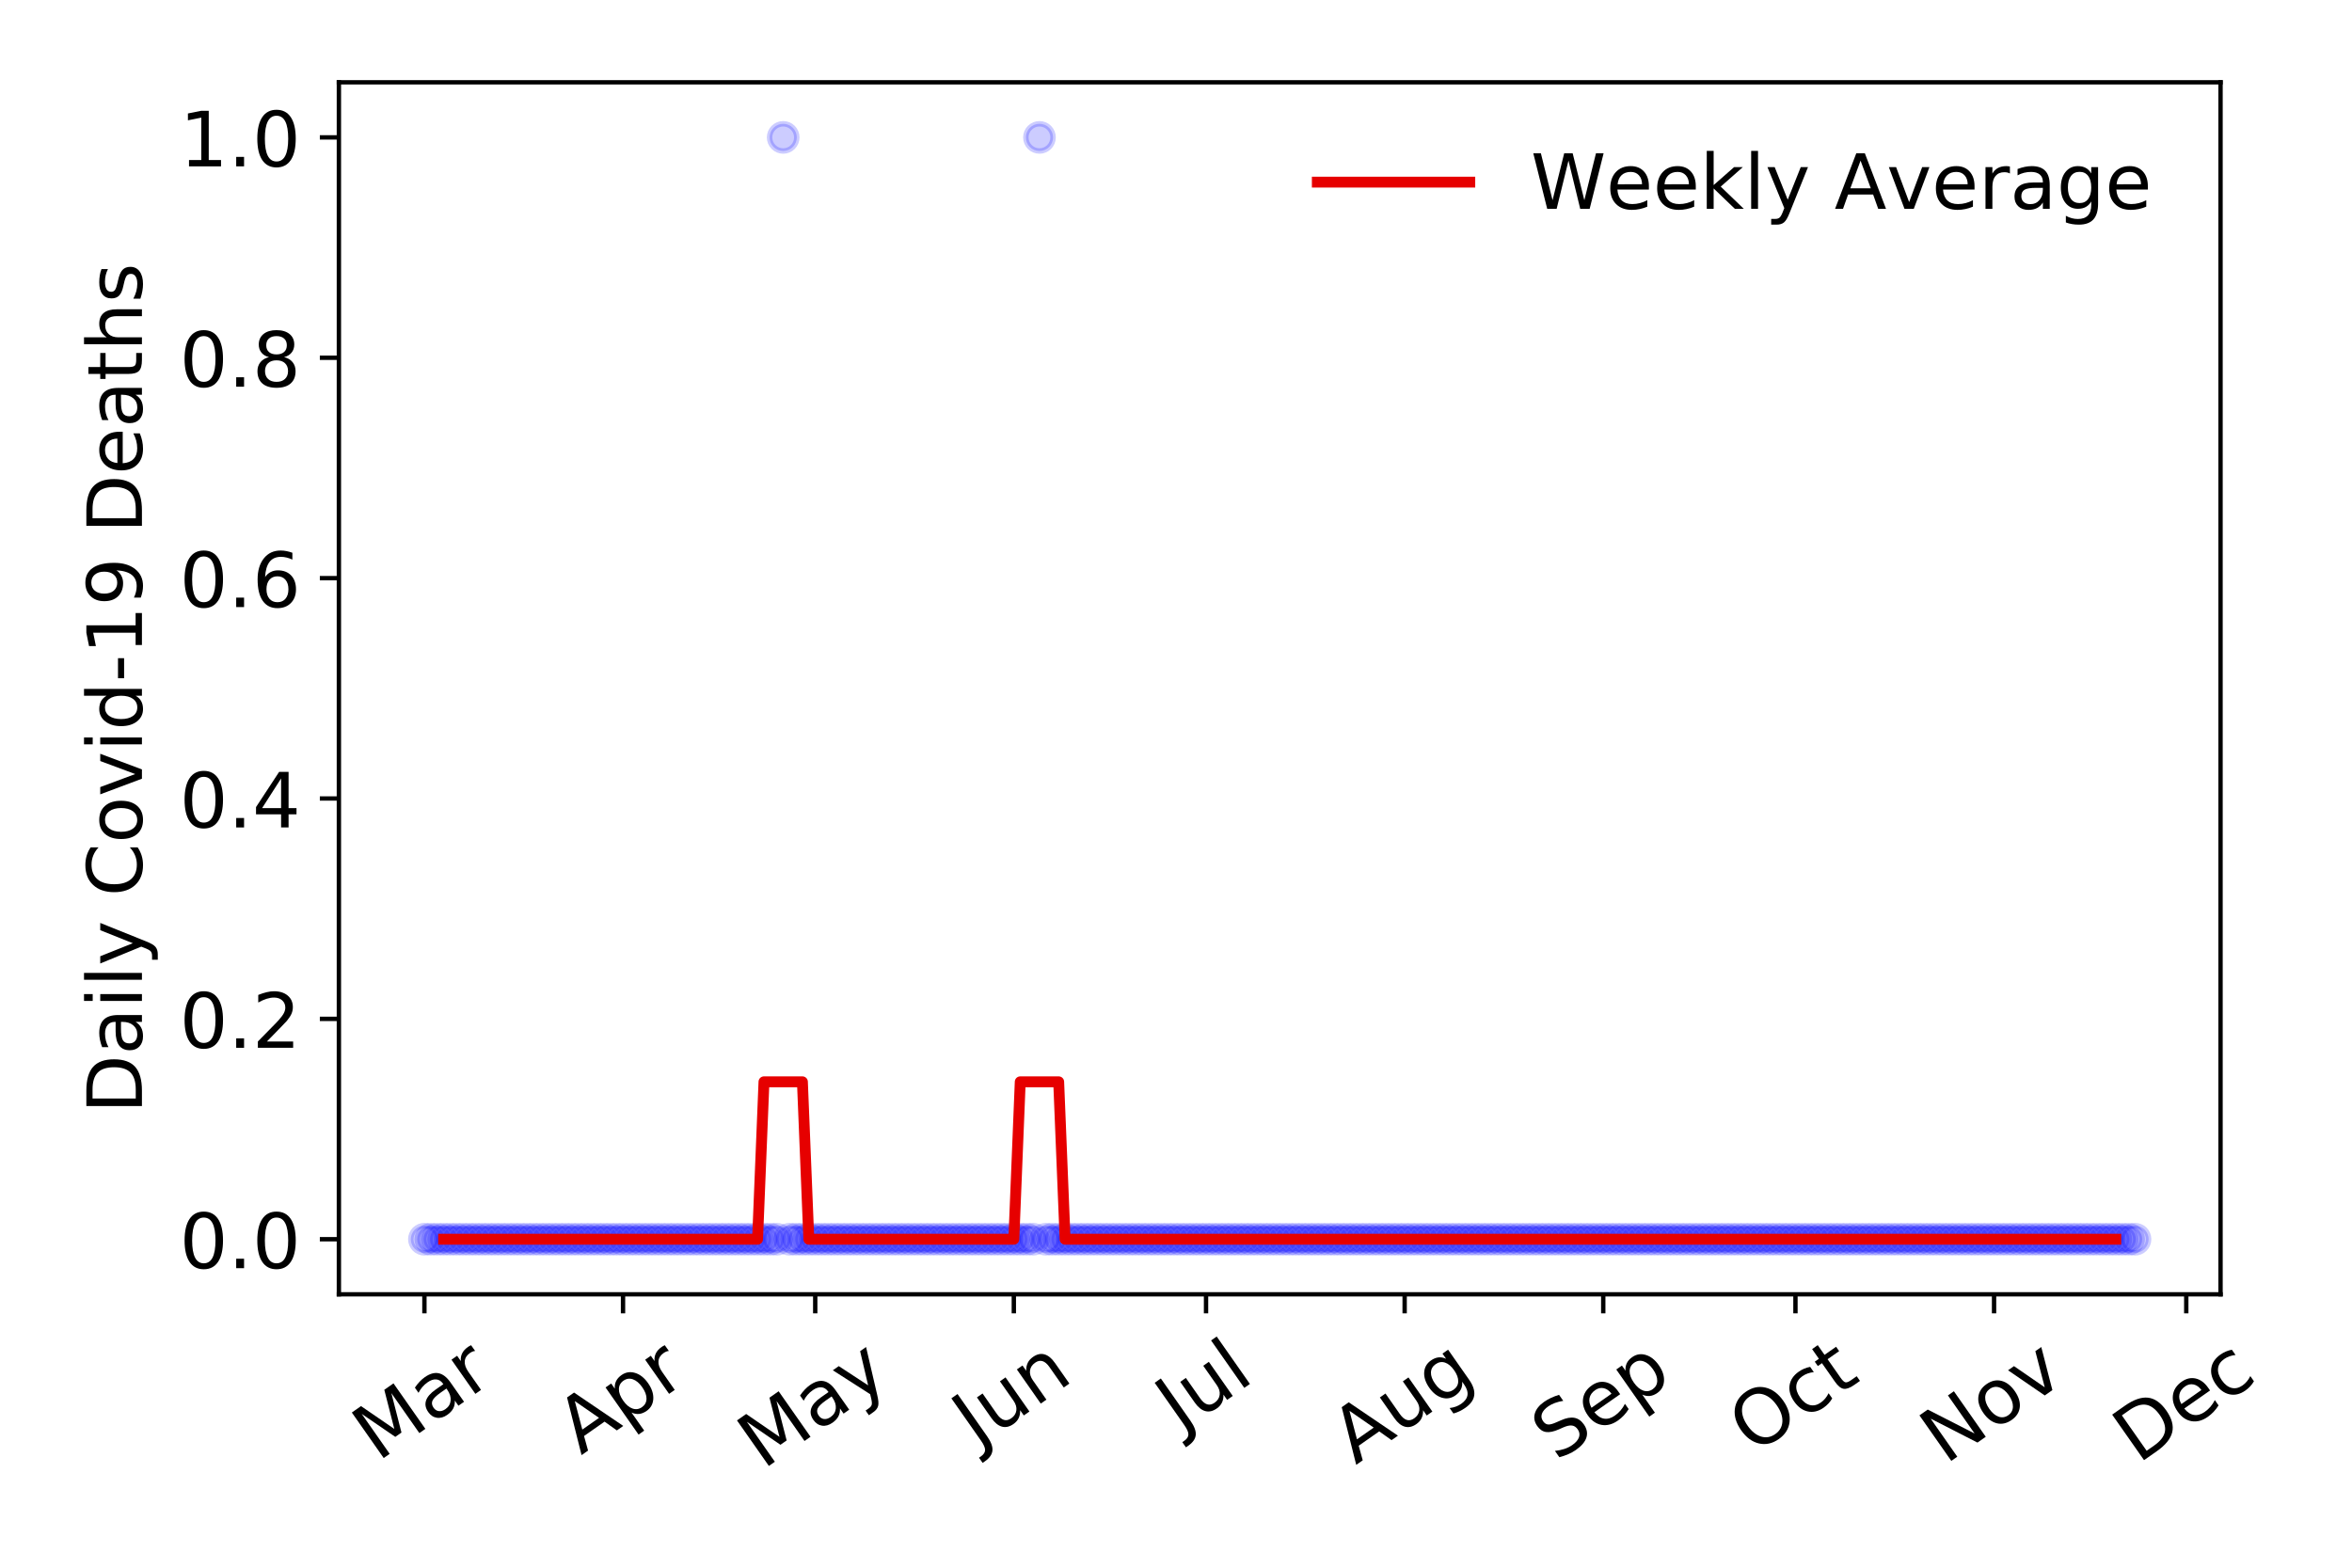 <?xml version="1.0" encoding="utf-8" standalone="no"?>
<!DOCTYPE svg PUBLIC "-//W3C//DTD SVG 1.1//EN"
  "http://www.w3.org/Graphics/SVG/1.1/DTD/svg11.dtd">
<!-- Created with matplotlib (https://matplotlib.org/) -->
<svg height="288pt" version="1.1" viewBox="0 0 432 288" width="432pt" xmlns="http://www.w3.org/2000/svg" xmlns:xlink="http://www.w3.org/1999/xlink">
 <defs>
  <style type="text/css">
*{stroke-linecap:butt;stroke-linejoin:round;}
  </style>
 </defs>
 <g id="figure_1">
  <g id="patch_1">
   <path d="M 0 288 
L 432 288 
L 432 0 
L 0 0 
z
" style="fill:#ffffff;"/>
  </g>
  <g id="axes_1">
   <g id="patch_2">
    <path d="M 62.245 237.778 
L 407.854 237.778 
L 407.854 15.12 
L 62.245 15.12 
z
" style="fill:#ffffff;"/>
   </g>
   <g id="matplotlib.axis_1">
    <g id="xtick_1">
     <g id="line2d_1">
      <defs>
       <path d="M 0 0 
L 0 3.5 
" id="m9698f9983b" style="stroke:#000000;stroke-width:0.8;"/>
      </defs>
      <g>
       <use style="stroke:#000000;stroke-width:0.8;" x="77.954" xlink:href="#m9698f9983b" y="237.778"/>
      </g>
     </g>
     <g id="text_1">
      <!-- Mar -->
      <defs>
       <path d="M 9.812 72.906 
L 24.516 72.906 
L 43.109 23.297 
L 61.812 72.906 
L 76.516 72.906 
L 76.516 0 
L 66.891 0 
L 66.891 64.016 
L 48.094 14.016 
L 38.188 14.016 
L 19.391 64.016 
L 19.391 0 
L 9.812 0 
z
" id="DejaVuSans-77"/>
       <path d="M 34.281 27.484 
Q 23.391 27.484 19.188 25 
Q 14.984 22.516 14.984 16.5 
Q 14.984 11.719 18.141 8.906 
Q 21.297 6.109 26.703 6.109 
Q 34.188 6.109 38.703 11.406 
Q 43.219 16.703 43.219 25.484 
L 43.219 27.484 
z
M 52.203 31.203 
L 52.203 0 
L 43.219 0 
L 43.219 8.297 
Q 40.141 3.328 35.547 0.953 
Q 30.953 -1.422 24.312 -1.422 
Q 15.922 -1.422 10.953 3.297 
Q 6 8.016 6 15.922 
Q 6 25.141 12.172 29.828 
Q 18.359 34.516 30.609 34.516 
L 43.219 34.516 
L 43.219 35.406 
Q 43.219 41.609 39.141 45 
Q 35.062 48.391 27.688 48.391 
Q 23 48.391 18.547 47.266 
Q 14.109 46.141 10.016 43.891 
L 10.016 52.203 
Q 14.938 54.109 19.578 55.047 
Q 24.219 56 28.609 56 
Q 40.484 56 46.344 49.844 
Q 52.203 43.703 52.203 31.203 
z
" id="DejaVuSans-97"/>
       <path d="M 41.109 46.297 
Q 39.594 47.172 37.812 47.578 
Q 36.031 48 33.891 48 
Q 26.266 48 22.188 43.047 
Q 18.109 38.094 18.109 28.812 
L 18.109 0 
L 9.078 0 
L 9.078 54.688 
L 18.109 54.688 
L 18.109 46.188 
Q 20.953 51.172 25.484 53.578 
Q 30.031 56 36.531 56 
Q 37.453 56 38.578 55.875 
Q 39.703 55.766 41.062 55.516 
z
" id="DejaVuSans-114"/>
      </defs>
      <g transform="translate(69.352 268.643)rotate(-35)scale(0.14 -0.14)">
       <use xlink:href="#DejaVuSans-77"/>
       <use x="86.279" xlink:href="#DejaVuSans-97"/>
       <use x="147.559" xlink:href="#DejaVuSans-114"/>
      </g>
     </g>
    </g>
    <g id="xtick_2">
     <g id="line2d_2">
      <g>
       <use style="stroke:#000000;stroke-width:0.8;" x="114.433" xlink:href="#m9698f9983b" y="237.778"/>
      </g>
     </g>
     <g id="text_2">
      <!-- Apr -->
      <defs>
       <path d="M 34.188 63.188 
L 20.797 26.906 
L 47.609 26.906 
z
M 28.609 72.906 
L 39.797 72.906 
L 67.578 0 
L 57.328 0 
L 50.688 18.703 
L 17.828 18.703 
L 11.188 0 
L 0.781 0 
z
" id="DejaVuSans-65"/>
       <path d="M 18.109 8.203 
L 18.109 -20.797 
L 9.078 -20.797 
L 9.078 54.688 
L 18.109 54.688 
L 18.109 46.391 
Q 20.953 51.266 25.266 53.625 
Q 29.594 56 35.594 56 
Q 45.562 56 51.781 48.094 
Q 58.016 40.188 58.016 27.297 
Q 58.016 14.406 51.781 6.484 
Q 45.562 -1.422 35.594 -1.422 
Q 29.594 -1.422 25.266 0.953 
Q 20.953 3.328 18.109 8.203 
z
M 48.688 27.297 
Q 48.688 37.203 44.609 42.844 
Q 40.531 48.484 33.406 48.484 
Q 26.266 48.484 22.188 42.844 
Q 18.109 37.203 18.109 27.297 
Q 18.109 17.391 22.188 11.75 
Q 26.266 6.109 33.406 6.109 
Q 40.531 6.109 44.609 11.75 
Q 48.688 17.391 48.688 27.297 
z
" id="DejaVuSans-112"/>
      </defs>
      <g transform="translate(106.729 267.384)rotate(-35)scale(0.14 -0.14)">
       <use xlink:href="#DejaVuSans-65"/>
       <use x="68.408" xlink:href="#DejaVuSans-112"/>
       <use x="131.885" xlink:href="#DejaVuSans-114"/>
      </g>
     </g>
    </g>
    <g id="xtick_3">
     <g id="line2d_3">
      <g>
       <use style="stroke:#000000;stroke-width:0.8;" x="149.736" xlink:href="#m9698f9983b" y="237.778"/>
      </g>
     </g>
     <g id="text_3">
      <!-- May -->
      <defs>
       <path d="M 32.172 -5.078 
Q 28.375 -14.844 24.75 -17.812 
Q 21.141 -20.797 15.094 -20.797 
L 7.906 -20.797 
L 7.906 -13.281 
L 13.188 -13.281 
Q 16.891 -13.281 18.938 -11.516 
Q 21 -9.766 23.484 -3.219 
L 25.094 0.875 
L 2.984 54.688 
L 12.5 54.688 
L 29.594 11.922 
L 46.688 54.688 
L 56.203 54.688 
z
" id="DejaVuSans-121"/>
      </defs>
      <g transform="translate(140.096 270.094)rotate(-35)scale(0.14 -0.14)">
       <use xlink:href="#DejaVuSans-77"/>
       <use x="86.279" xlink:href="#DejaVuSans-97"/>
       <use x="147.559" xlink:href="#DejaVuSans-121"/>
      </g>
     </g>
    </g>
    <g id="xtick_4">
     <g id="line2d_4">
      <g>
       <use style="stroke:#000000;stroke-width:0.8;" x="186.215" xlink:href="#m9698f9983b" y="237.778"/>
      </g>
     </g>
     <g id="text_4">
      <!-- Jun -->
      <defs>
       <path d="M 9.812 72.906 
L 19.672 72.906 
L 19.672 5.078 
Q 19.672 -8.109 14.672 -14.062 
Q 9.672 -20.016 -1.422 -20.016 
L -5.172 -20.016 
L -5.172 -11.719 
L -2.094 -11.719 
Q 4.438 -11.719 7.125 -8.047 
Q 9.812 -4.391 9.812 5.078 
z
" id="DejaVuSans-74"/>
       <path d="M 8.5 21.578 
L 8.5 54.688 
L 17.484 54.688 
L 17.484 21.922 
Q 17.484 14.156 20.5 10.266 
Q 23.531 6.391 29.594 6.391 
Q 36.859 6.391 41.078 11.031 
Q 45.312 15.672 45.312 23.688 
L 45.312 54.688 
L 54.297 54.688 
L 54.297 0 
L 45.312 0 
L 45.312 8.406 
Q 42.047 3.422 37.719 1 
Q 33.406 -1.422 27.688 -1.422 
Q 18.266 -1.422 13.375 4.438 
Q 8.5 10.297 8.5 21.578 
z
M 31.109 56 
z
" id="DejaVuSans-117"/>
       <path d="M 54.891 33.016 
L 54.891 0 
L 45.906 0 
L 45.906 32.719 
Q 45.906 40.484 42.875 44.328 
Q 39.844 48.188 33.797 48.188 
Q 26.516 48.188 22.312 43.547 
Q 18.109 38.922 18.109 30.906 
L 18.109 0 
L 9.078 0 
L 9.078 54.688 
L 18.109 54.688 
L 18.109 46.188 
Q 21.344 51.125 25.703 53.562 
Q 30.078 56 35.797 56 
Q 45.219 56 50.047 50.172 
Q 54.891 44.344 54.891 33.016 
z
" id="DejaVuSans-110"/>
      </defs>
      <g transform="translate(179.471 266.039)rotate(-35)scale(0.14 -0.14)">
       <use xlink:href="#DejaVuSans-74"/>
       <use x="29.492" xlink:href="#DejaVuSans-117"/>
       <use x="92.871" xlink:href="#DejaVuSans-110"/>
      </g>
     </g>
    </g>
    <g id="xtick_5">
     <g id="line2d_5">
      <g>
       <use style="stroke:#000000;stroke-width:0.8;" x="221.517" xlink:href="#m9698f9983b" y="237.778"/>
      </g>
     </g>
     <g id="text_5">
      <!-- Jul -->
      <defs>
       <path d="M 9.422 75.984 
L 18.406 75.984 
L 18.406 0 
L 9.422 0 
z
" id="DejaVuSans-108"/>
      </defs>
      <g transform="translate(216.814 263.181)rotate(-35)scale(0.14 -0.14)">
       <use xlink:href="#DejaVuSans-74"/>
       <use x="29.492" xlink:href="#DejaVuSans-117"/>
       <use x="92.871" xlink:href="#DejaVuSans-108"/>
      </g>
     </g>
    </g>
    <g id="xtick_6">
     <g id="line2d_6">
      <g>
       <use style="stroke:#000000;stroke-width:0.8;" x="257.996" xlink:href="#m9698f9983b" y="237.778"/>
      </g>
     </g>
     <g id="text_6">
      <!-- Aug -->
      <defs>
       <path d="M 45.406 27.984 
Q 45.406 37.75 41.375 43.109 
Q 37.359 48.484 30.078 48.484 
Q 22.859 48.484 18.828 43.109 
Q 14.797 37.75 14.797 27.984 
Q 14.797 18.266 18.828 12.891 
Q 22.859 7.516 30.078 7.516 
Q 37.359 7.516 41.375 12.891 
Q 45.406 18.266 45.406 27.984 
z
M 54.391 6.781 
Q 54.391 -7.172 48.188 -13.984 
Q 42 -20.797 29.203 -20.797 
Q 24.469 -20.797 20.266 -20.094 
Q 16.062 -19.391 12.109 -17.922 
L 12.109 -9.188 
Q 16.062 -11.328 19.922 -12.344 
Q 23.781 -13.375 27.781 -13.375 
Q 36.625 -13.375 41.016 -8.766 
Q 45.406 -4.156 45.406 5.172 
L 45.406 9.625 
Q 42.625 4.781 38.281 2.391 
Q 33.938 0 27.875 0 
Q 17.828 0 11.672 7.656 
Q 5.516 15.328 5.516 27.984 
Q 5.516 40.672 11.672 48.328 
Q 17.828 56 27.875 56 
Q 33.938 56 38.281 53.609 
Q 42.625 51.219 45.406 46.391 
L 45.406 54.688 
L 54.391 54.688 
z
" id="DejaVuSans-103"/>
      </defs>
      <g transform="translate(249.015 269.172)rotate(-35)scale(0.14 -0.14)">
       <use xlink:href="#DejaVuSans-65"/>
       <use x="68.408" xlink:href="#DejaVuSans-117"/>
       <use x="131.787" xlink:href="#DejaVuSans-103"/>
      </g>
     </g>
    </g>
    <g id="xtick_7">
     <g id="line2d_7">
      <g>
       <use style="stroke:#000000;stroke-width:0.8;" x="294.475" xlink:href="#m9698f9983b" y="237.778"/>
      </g>
     </g>
     <g id="text_7">
      <!-- Sep -->
      <defs>
       <path d="M 53.516 70.516 
L 53.516 60.891 
Q 47.906 63.578 42.922 64.891 
Q 37.938 66.219 33.297 66.219 
Q 25.25 66.219 20.875 63.094 
Q 16.5 59.969 16.5 54.203 
Q 16.5 49.359 19.406 46.891 
Q 22.312 44.438 30.422 42.922 
L 36.375 41.703 
Q 47.406 39.594 52.656 34.297 
Q 57.906 29 57.906 20.125 
Q 57.906 9.516 50.797 4.047 
Q 43.703 -1.422 29.984 -1.422 
Q 24.812 -1.422 18.969 -0.25 
Q 13.141 0.922 6.891 3.219 
L 6.891 13.375 
Q 12.891 10.016 18.656 8.297 
Q 24.422 6.594 29.984 6.594 
Q 38.422 6.594 43.016 9.906 
Q 47.609 13.234 47.609 19.391 
Q 47.609 24.75 44.312 27.781 
Q 41.016 30.812 33.5 32.328 
L 27.484 33.5 
Q 16.453 35.688 11.516 40.375 
Q 6.594 45.062 6.594 53.422 
Q 6.594 63.094 13.406 68.656 
Q 20.219 74.219 32.172 74.219 
Q 37.312 74.219 42.625 73.281 
Q 47.953 72.359 53.516 70.516 
z
" id="DejaVuSans-83"/>
       <path d="M 56.203 29.594 
L 56.203 25.203 
L 14.891 25.203 
Q 15.484 15.922 20.484 11.062 
Q 25.484 6.203 34.422 6.203 
Q 39.594 6.203 44.453 7.469 
Q 49.312 8.734 54.109 11.281 
L 54.109 2.781 
Q 49.266 0.734 44.188 -0.344 
Q 39.109 -1.422 33.891 -1.422 
Q 20.797 -1.422 13.156 6.188 
Q 5.516 13.812 5.516 26.812 
Q 5.516 40.234 12.766 48.109 
Q 20.016 56 32.328 56 
Q 43.359 56 49.781 48.891 
Q 56.203 41.797 56.203 29.594 
z
M 47.219 32.234 
Q 47.125 39.594 43.094 43.984 
Q 39.062 48.391 32.422 48.391 
Q 24.906 48.391 20.391 44.141 
Q 15.875 39.891 15.188 32.172 
z
" id="DejaVuSans-101"/>
      </defs>
      <g transform="translate(285.882 268.629)rotate(-35)scale(0.14 -0.14)">
       <use xlink:href="#DejaVuSans-83"/>
       <use x="63.477" xlink:href="#DejaVuSans-101"/>
       <use x="125" xlink:href="#DejaVuSans-112"/>
      </g>
     </g>
    </g>
    <g id="xtick_8">
     <g id="line2d_8">
      <g>
       <use style="stroke:#000000;stroke-width:0.8;" x="329.777" xlink:href="#m9698f9983b" y="237.778"/>
      </g>
     </g>
     <g id="text_8">
      <!-- Oct -->
      <defs>
       <path d="M 39.406 66.219 
Q 28.656 66.219 22.328 58.203 
Q 16.016 50.203 16.016 36.375 
Q 16.016 22.609 22.328 14.594 
Q 28.656 6.594 39.406 6.594 
Q 50.141 6.594 56.422 14.594 
Q 62.703 22.609 62.703 36.375 
Q 62.703 50.203 56.422 58.203 
Q 50.141 66.219 39.406 66.219 
z
M 39.406 74.219 
Q 54.734 74.219 63.906 63.938 
Q 73.094 53.656 73.094 36.375 
Q 73.094 19.141 63.906 8.859 
Q 54.734 -1.422 39.406 -1.422 
Q 24.031 -1.422 14.812 8.828 
Q 5.609 19.094 5.609 36.375 
Q 5.609 53.656 14.812 63.938 
Q 24.031 74.219 39.406 74.219 
z
" id="DejaVuSans-79"/>
       <path d="M 48.781 52.594 
L 48.781 44.188 
Q 44.969 46.297 41.141 47.344 
Q 37.312 48.391 33.406 48.391 
Q 24.656 48.391 19.812 42.844 
Q 14.984 37.312 14.984 27.297 
Q 14.984 17.281 19.812 11.734 
Q 24.656 6.203 33.406 6.203 
Q 37.312 6.203 41.141 7.25 
Q 44.969 8.297 48.781 10.406 
L 48.781 2.094 
Q 45.016 0.344 40.984 -0.531 
Q 36.969 -1.422 32.422 -1.422 
Q 20.062 -1.422 12.781 6.344 
Q 5.516 14.109 5.516 27.297 
Q 5.516 40.672 12.859 48.328 
Q 20.219 56 33.016 56 
Q 37.156 56 41.109 55.141 
Q 45.062 54.297 48.781 52.594 
z
" id="DejaVuSans-99"/>
       <path d="M 18.312 70.219 
L 18.312 54.688 
L 36.812 54.688 
L 36.812 47.703 
L 18.312 47.703 
L 18.312 18.016 
Q 18.312 11.328 20.141 9.422 
Q 21.969 7.516 27.594 7.516 
L 36.812 7.516 
L 36.812 0 
L 27.594 0 
Q 17.188 0 13.234 3.875 
Q 9.281 7.766 9.281 18.016 
L 9.281 47.703 
L 2.688 47.703 
L 2.688 54.688 
L 9.281 54.688 
L 9.281 70.219 
z
" id="DejaVuSans-116"/>
      </defs>
      <g transform="translate(322.078 267.377)rotate(-35)scale(0.14 -0.14)">
       <use xlink:href="#DejaVuSans-79"/>
       <use x="78.711" xlink:href="#DejaVuSans-99"/>
       <use x="133.691" xlink:href="#DejaVuSans-116"/>
      </g>
     </g>
    </g>
    <g id="xtick_9">
     <g id="line2d_9">
      <g>
       <use style="stroke:#000000;stroke-width:0.8;" x="366.256" xlink:href="#m9698f9983b" y="237.778"/>
      </g>
     </g>
     <g id="text_9">
      <!-- Nov -->
      <defs>
       <path d="M 9.812 72.906 
L 23.094 72.906 
L 55.422 11.922 
L 55.422 72.906 
L 64.984 72.906 
L 64.984 0 
L 51.703 0 
L 19.391 60.984 
L 19.391 0 
L 9.812 0 
z
" id="DejaVuSans-78"/>
       <path d="M 30.609 48.391 
Q 23.391 48.391 19.188 42.75 
Q 14.984 37.109 14.984 27.297 
Q 14.984 17.484 19.156 11.844 
Q 23.344 6.203 30.609 6.203 
Q 37.797 6.203 41.984 11.859 
Q 46.188 17.531 46.188 27.297 
Q 46.188 37.016 41.984 42.703 
Q 37.797 48.391 30.609 48.391 
z
M 30.609 56 
Q 42.328 56 49.016 48.375 
Q 55.719 40.766 55.719 27.297 
Q 55.719 13.875 49.016 6.219 
Q 42.328 -1.422 30.609 -1.422 
Q 18.844 -1.422 12.172 6.219 
Q 5.516 13.875 5.516 27.297 
Q 5.516 40.766 12.172 48.375 
Q 18.844 56 30.609 56 
z
" id="DejaVuSans-111"/>
       <path d="M 2.984 54.688 
L 12.5 54.688 
L 29.594 8.797 
L 46.688 54.688 
L 56.203 54.688 
L 35.688 0 
L 23.484 0 
z
" id="DejaVuSans-118"/>
      </defs>
      <g transform="translate(357.28 269.166)rotate(-35)scale(0.14 -0.14)">
       <use xlink:href="#DejaVuSans-78"/>
       <use x="74.805" xlink:href="#DejaVuSans-111"/>
       <use x="135.986" xlink:href="#DejaVuSans-118"/>
      </g>
     </g>
    </g>
    <g id="xtick_10">
     <g id="line2d_10">
      <g>
       <use style="stroke:#000000;stroke-width:0.8;" x="401.558" xlink:href="#m9698f9983b" y="237.778"/>
      </g>
     </g>
     <g id="text_10">
      <!-- Dec -->
      <defs>
       <path d="M 19.672 64.797 
L 19.672 8.109 
L 31.594 8.109 
Q 46.688 8.109 53.688 14.938 
Q 60.688 21.781 60.688 36.531 
Q 60.688 51.172 53.688 57.984 
Q 46.688 64.797 31.594 64.797 
z
M 9.812 72.906 
L 30.078 72.906 
Q 51.266 72.906 61.172 64.094 
Q 71.094 55.281 71.094 36.531 
Q 71.094 17.672 61.125 8.828 
Q 51.172 0 30.078 0 
L 9.812 0 
z
" id="DejaVuSans-68"/>
      </defs>
      <g transform="translate(392.678 269.032)rotate(-35)scale(0.14 -0.14)">
       <use xlink:href="#DejaVuSans-68"/>
       <use x="77.002" xlink:href="#DejaVuSans-101"/>
       <use x="138.525" xlink:href="#DejaVuSans-99"/>
      </g>
     </g>
    </g>
   </g>
   <g id="matplotlib.axis_2">
    <g id="ytick_1">
     <g id="line2d_11">
      <defs>
       <path d="M 0 0 
L -3.5 0 
" id="mde1d086583" style="stroke:#000000;stroke-width:0.8;"/>
      </defs>
      <g>
       <use style="stroke:#000000;stroke-width:0.8;" x="62.245" xlink:href="#mde1d086583" y="227.657"/>
      </g>
     </g>
     <g id="text_11">
      <!-- 0.0 -->
      <defs>
       <path d="M 31.781 66.406 
Q 24.172 66.406 20.328 58.906 
Q 16.5 51.422 16.5 36.375 
Q 16.5 21.391 20.328 13.891 
Q 24.172 6.391 31.781 6.391 
Q 39.453 6.391 43.281 13.891 
Q 47.125 21.391 47.125 36.375 
Q 47.125 51.422 43.281 58.906 
Q 39.453 66.406 31.781 66.406 
z
M 31.781 74.219 
Q 44.047 74.219 50.516 64.516 
Q 56.984 54.828 56.984 36.375 
Q 56.984 17.969 50.516 8.266 
Q 44.047 -1.422 31.781 -1.422 
Q 19.531 -1.422 13.062 8.266 
Q 6.594 17.969 6.594 36.375 
Q 6.594 54.828 13.062 64.516 
Q 19.531 74.219 31.781 74.219 
z
" id="DejaVuSans-48"/>
       <path d="M 10.688 12.406 
L 21 12.406 
L 21 0 
L 10.688 0 
z
" id="DejaVuSans-46"/>
      </defs>
      <g transform="translate(32.981 232.976)scale(0.14 -0.14)">
       <use xlink:href="#DejaVuSans-48"/>
       <use x="63.623" xlink:href="#DejaVuSans-46"/>
       <use x="95.41" xlink:href="#DejaVuSans-48"/>
      </g>
     </g>
    </g>
    <g id="ytick_2">
     <g id="line2d_12">
      <g>
       <use style="stroke:#000000;stroke-width:0.8;" x="62.245" xlink:href="#mde1d086583" y="187.174"/>
      </g>
     </g>
     <g id="text_12">
      <!-- 0.2 -->
      <defs>
       <path d="M 19.188 8.297 
L 53.609 8.297 
L 53.609 0 
L 7.328 0 
L 7.328 8.297 
Q 12.938 14.109 22.625 23.891 
Q 32.328 33.688 34.812 36.531 
Q 39.547 41.844 41.422 45.531 
Q 43.312 49.219 43.312 52.781 
Q 43.312 58.594 39.234 62.25 
Q 35.156 65.922 28.609 65.922 
Q 23.969 65.922 18.812 64.312 
Q 13.672 62.703 7.812 59.422 
L 7.812 69.391 
Q 13.766 71.781 18.938 73 
Q 24.125 74.219 28.422 74.219 
Q 39.75 74.219 46.484 68.547 
Q 53.219 62.891 53.219 53.422 
Q 53.219 48.922 51.531 44.891 
Q 49.859 40.875 45.406 35.406 
Q 44.188 33.984 37.641 27.219 
Q 31.109 20.453 19.188 8.297 
z
" id="DejaVuSans-50"/>
      </defs>
      <g transform="translate(32.981 192.493)scale(0.14 -0.14)">
       <use xlink:href="#DejaVuSans-48"/>
       <use x="63.623" xlink:href="#DejaVuSans-46"/>
       <use x="95.41" xlink:href="#DejaVuSans-50"/>
      </g>
     </g>
    </g>
    <g id="ytick_3">
     <g id="line2d_13">
      <g>
       <use style="stroke:#000000;stroke-width:0.8;" x="62.245" xlink:href="#mde1d086583" y="146.691"/>
      </g>
     </g>
     <g id="text_13">
      <!-- 0.4 -->
      <defs>
       <path d="M 37.797 64.312 
L 12.891 25.391 
L 37.797 25.391 
z
M 35.203 72.906 
L 47.609 72.906 
L 47.609 25.391 
L 58.016 25.391 
L 58.016 17.188 
L 47.609 17.188 
L 47.609 0 
L 37.797 0 
L 37.797 17.188 
L 4.891 17.188 
L 4.891 26.703 
z
" id="DejaVuSans-52"/>
      </defs>
      <g transform="translate(32.981 152.01)scale(0.14 -0.14)">
       <use xlink:href="#DejaVuSans-48"/>
       <use x="63.623" xlink:href="#DejaVuSans-46"/>
       <use x="95.41" xlink:href="#DejaVuSans-52"/>
      </g>
     </g>
    </g>
    <g id="ytick_4">
     <g id="line2d_14">
      <g>
       <use style="stroke:#000000;stroke-width:0.8;" x="62.245" xlink:href="#mde1d086583" y="106.207"/>
      </g>
     </g>
     <g id="text_14">
      <!-- 0.6 -->
      <defs>
       <path d="M 33.016 40.375 
Q 26.375 40.375 22.484 35.828 
Q 18.609 31.297 18.609 23.391 
Q 18.609 15.531 22.484 10.953 
Q 26.375 6.391 33.016 6.391 
Q 39.656 6.391 43.531 10.953 
Q 47.406 15.531 47.406 23.391 
Q 47.406 31.297 43.531 35.828 
Q 39.656 40.375 33.016 40.375 
z
M 52.594 71.297 
L 52.594 62.312 
Q 48.875 64.062 45.094 64.984 
Q 41.312 65.922 37.594 65.922 
Q 27.828 65.922 22.672 59.328 
Q 17.531 52.734 16.797 39.406 
Q 19.672 43.656 24.016 45.922 
Q 28.375 48.188 33.594 48.188 
Q 44.578 48.188 50.953 41.516 
Q 57.328 34.859 57.328 23.391 
Q 57.328 12.156 50.688 5.359 
Q 44.047 -1.422 33.016 -1.422 
Q 20.359 -1.422 13.672 8.266 
Q 6.984 17.969 6.984 36.375 
Q 6.984 53.656 15.188 63.938 
Q 23.391 74.219 37.203 74.219 
Q 40.922 74.219 44.703 73.484 
Q 48.484 72.75 52.594 71.297 
z
" id="DejaVuSans-54"/>
      </defs>
      <g transform="translate(32.981 111.526)scale(0.14 -0.14)">
       <use xlink:href="#DejaVuSans-48"/>
       <use x="63.623" xlink:href="#DejaVuSans-46"/>
       <use x="95.41" xlink:href="#DejaVuSans-54"/>
      </g>
     </g>
    </g>
    <g id="ytick_5">
     <g id="line2d_15">
      <g>
       <use style="stroke:#000000;stroke-width:0.8;" x="62.245" xlink:href="#mde1d086583" y="65.724"/>
      </g>
     </g>
     <g id="text_15">
      <!-- 0.8 -->
      <defs>
       <path d="M 31.781 34.625 
Q 24.75 34.625 20.719 30.859 
Q 16.703 27.094 16.703 20.516 
Q 16.703 13.922 20.719 10.156 
Q 24.75 6.391 31.781 6.391 
Q 38.812 6.391 42.859 10.172 
Q 46.922 13.969 46.922 20.516 
Q 46.922 27.094 42.891 30.859 
Q 38.875 34.625 31.781 34.625 
z
M 21.922 38.812 
Q 15.578 40.375 12.031 44.719 
Q 8.5 49.078 8.5 55.328 
Q 8.5 64.062 14.719 69.141 
Q 20.953 74.219 31.781 74.219 
Q 42.672 74.219 48.875 69.141 
Q 55.078 64.062 55.078 55.328 
Q 55.078 49.078 51.531 44.719 
Q 48 40.375 41.703 38.812 
Q 48.828 37.156 52.797 32.312 
Q 56.781 27.484 56.781 20.516 
Q 56.781 9.906 50.312 4.234 
Q 43.844 -1.422 31.781 -1.422 
Q 19.734 -1.422 13.25 4.234 
Q 6.781 9.906 6.781 20.516 
Q 6.781 27.484 10.781 32.312 
Q 14.797 37.156 21.922 38.812 
z
M 18.312 54.391 
Q 18.312 48.734 21.844 45.562 
Q 25.391 42.391 31.781 42.391 
Q 38.141 42.391 41.719 45.562 
Q 45.312 48.734 45.312 54.391 
Q 45.312 60.062 41.719 63.234 
Q 38.141 66.406 31.781 66.406 
Q 25.391 66.406 21.844 63.234 
Q 18.312 60.062 18.312 54.391 
z
" id="DejaVuSans-56"/>
      </defs>
      <g transform="translate(32.981 71.043)scale(0.14 -0.14)">
       <use xlink:href="#DejaVuSans-48"/>
       <use x="63.623" xlink:href="#DejaVuSans-46"/>
       <use x="95.41" xlink:href="#DejaVuSans-56"/>
      </g>
     </g>
    </g>
    <g id="ytick_6">
     <g id="line2d_16">
      <g>
       <use style="stroke:#000000;stroke-width:0.8;" x="62.245" xlink:href="#mde1d086583" y="25.241"/>
      </g>
     </g>
     <g id="text_16">
      <!-- 1.0 -->
      <defs>
       <path d="M 12.406 8.297 
L 28.516 8.297 
L 28.516 63.922 
L 10.984 60.406 
L 10.984 69.391 
L 28.422 72.906 
L 38.281 72.906 
L 38.281 8.297 
L 54.391 8.297 
L 54.391 0 
L 12.406 0 
z
" id="DejaVuSans-49"/>
      </defs>
      <g transform="translate(32.981 30.56)scale(0.14 -0.14)">
       <use xlink:href="#DejaVuSans-49"/>
       <use x="63.623" xlink:href="#DejaVuSans-46"/>
       <use x="95.41" xlink:href="#DejaVuSans-48"/>
      </g>
     </g>
    </g>
    <g id="text_17">
     <!-- Daily Covid-19 Deaths -->
     <defs>
      <path d="M 9.422 54.688 
L 18.406 54.688 
L 18.406 0 
L 9.422 0 
z
M 9.422 75.984 
L 18.406 75.984 
L 18.406 64.594 
L 9.422 64.594 
z
" id="DejaVuSans-105"/>
      <path id="DejaVuSans-32"/>
      <path d="M 64.406 67.281 
L 64.406 56.891 
Q 59.422 61.531 53.781 63.812 
Q 48.141 66.109 41.797 66.109 
Q 29.297 66.109 22.656 58.469 
Q 16.016 50.828 16.016 36.375 
Q 16.016 21.969 22.656 14.328 
Q 29.297 6.688 41.797 6.688 
Q 48.141 6.688 53.781 8.984 
Q 59.422 11.281 64.406 15.922 
L 64.406 5.609 
Q 59.234 2.094 53.438 0.328 
Q 47.656 -1.422 41.219 -1.422 
Q 24.656 -1.422 15.125 8.703 
Q 5.609 18.844 5.609 36.375 
Q 5.609 53.953 15.125 64.078 
Q 24.656 74.219 41.219 74.219 
Q 47.75 74.219 53.531 72.484 
Q 59.328 70.75 64.406 67.281 
z
" id="DejaVuSans-67"/>
      <path d="M 45.406 46.391 
L 45.406 75.984 
L 54.391 75.984 
L 54.391 0 
L 45.406 0 
L 45.406 8.203 
Q 42.578 3.328 38.25 0.953 
Q 33.938 -1.422 27.875 -1.422 
Q 17.969 -1.422 11.734 6.484 
Q 5.516 14.406 5.516 27.297 
Q 5.516 40.188 11.734 48.094 
Q 17.969 56 27.875 56 
Q 33.938 56 38.25 53.625 
Q 42.578 51.266 45.406 46.391 
z
M 14.797 27.297 
Q 14.797 17.391 18.875 11.75 
Q 22.953 6.109 30.078 6.109 
Q 37.203 6.109 41.297 11.75 
Q 45.406 17.391 45.406 27.297 
Q 45.406 37.203 41.297 42.844 
Q 37.203 48.484 30.078 48.484 
Q 22.953 48.484 18.875 42.844 
Q 14.797 37.203 14.797 27.297 
z
" id="DejaVuSans-100"/>
      <path d="M 4.891 31.391 
L 31.203 31.391 
L 31.203 23.391 
L 4.891 23.391 
z
" id="DejaVuSans-45"/>
      <path d="M 10.984 1.516 
L 10.984 10.5 
Q 14.703 8.734 18.5 7.812 
Q 22.312 6.891 25.984 6.891 
Q 35.75 6.891 40.891 13.453 
Q 46.047 20.016 46.781 33.406 
Q 43.953 29.203 39.594 26.953 
Q 35.25 24.703 29.984 24.703 
Q 19.047 24.703 12.672 31.312 
Q 6.297 37.938 6.297 49.422 
Q 6.297 60.641 12.938 67.422 
Q 19.578 74.219 30.609 74.219 
Q 43.266 74.219 49.922 64.516 
Q 56.594 54.828 56.594 36.375 
Q 56.594 19.141 48.406 8.859 
Q 40.234 -1.422 26.422 -1.422 
Q 22.703 -1.422 18.891 -0.688 
Q 15.094 0.047 10.984 1.516 
z
M 30.609 32.422 
Q 37.25 32.422 41.125 36.953 
Q 45.016 41.5 45.016 49.422 
Q 45.016 57.281 41.125 61.844 
Q 37.25 66.406 30.609 66.406 
Q 23.969 66.406 20.094 61.844 
Q 16.219 57.281 16.219 49.422 
Q 16.219 41.5 20.094 36.953 
Q 23.969 32.422 30.609 32.422 
z
" id="DejaVuSans-57"/>
      <path d="M 54.891 33.016 
L 54.891 0 
L 45.906 0 
L 45.906 32.719 
Q 45.906 40.484 42.875 44.328 
Q 39.844 48.188 33.797 48.188 
Q 26.516 48.188 22.312 43.547 
Q 18.109 38.922 18.109 30.906 
L 18.109 0 
L 9.078 0 
L 9.078 75.984 
L 18.109 75.984 
L 18.109 46.188 
Q 21.344 51.125 25.703 53.562 
Q 30.078 56 35.797 56 
Q 45.219 56 50.047 50.172 
Q 54.891 44.344 54.891 33.016 
z
" id="DejaVuSans-104"/>
      <path d="M 44.281 53.078 
L 44.281 44.578 
Q 40.484 46.531 36.375 47.5 
Q 32.281 48.484 27.875 48.484 
Q 21.188 48.484 17.844 46.438 
Q 14.5 44.391 14.5 40.281 
Q 14.5 37.156 16.891 35.375 
Q 19.281 33.594 26.516 31.984 
L 29.594 31.297 
Q 39.156 29.25 43.188 25.516 
Q 47.219 21.781 47.219 15.094 
Q 47.219 7.469 41.188 3.016 
Q 35.156 -1.422 24.609 -1.422 
Q 20.219 -1.422 15.453 -0.562 
Q 10.688 0.297 5.422 2 
L 5.422 11.281 
Q 10.406 8.688 15.234 7.391 
Q 20.062 6.109 24.812 6.109 
Q 31.156 6.109 34.562 8.281 
Q 37.984 10.453 37.984 14.406 
Q 37.984 18.062 35.516 20.016 
Q 33.062 21.969 24.703 23.781 
L 21.578 24.516 
Q 13.234 26.266 9.516 29.906 
Q 5.812 33.547 5.812 39.891 
Q 5.812 47.609 11.281 51.797 
Q 16.75 56 26.812 56 
Q 31.781 56 36.172 55.266 
Q 40.578 54.547 44.281 53.078 
z
" id="DejaVuSans-115"/>
     </defs>
     <g transform="translate(26.069 204.56)rotate(-90)scale(0.14 -0.14)">
      <use xlink:href="#DejaVuSans-68"/>
      <use x="77.002" xlink:href="#DejaVuSans-97"/>
      <use x="138.281" xlink:href="#DejaVuSans-105"/>
      <use x="166.064" xlink:href="#DejaVuSans-108"/>
      <use x="193.848" xlink:href="#DejaVuSans-121"/>
      <use x="253.027" xlink:href="#DejaVuSans-32"/>
      <use x="284.814" xlink:href="#DejaVuSans-67"/>
      <use x="354.639" xlink:href="#DejaVuSans-111"/>
      <use x="415.82" xlink:href="#DejaVuSans-118"/>
      <use x="475" xlink:href="#DejaVuSans-105"/>
      <use x="502.783" xlink:href="#DejaVuSans-100"/>
      <use x="566.26" xlink:href="#DejaVuSans-45"/>
      <use x="602.344" xlink:href="#DejaVuSans-49"/>
      <use x="665.967" xlink:href="#DejaVuSans-57"/>
      <use x="729.59" xlink:href="#DejaVuSans-32"/>
      <use x="761.377" xlink:href="#DejaVuSans-68"/>
      <use x="838.379" xlink:href="#DejaVuSans-101"/>
      <use x="899.902" xlink:href="#DejaVuSans-97"/>
      <use x="961.182" xlink:href="#DejaVuSans-116"/>
      <use x="1000.391" xlink:href="#DejaVuSans-104"/>
      <use x="1063.77" xlink:href="#DejaVuSans-115"/>
     </g>
    </g>
   </g>
   <g id="line2d_17">
    <defs>
     <path d="M 0 2.5 
C 0.663 2.5 1.299 2.237 1.768 1.768 
C 2.237 1.299 2.5 0.663 2.5 0 
C 2.5 -0.663 2.237 -1.299 1.768 -1.768 
C 1.299 -2.237 0.663 -2.5 0 -2.5 
C -0.663 -2.5 -1.299 -2.237 -1.768 -1.768 
C -2.237 -1.299 -2.5 -0.663 -2.5 0 
C -2.5 0.663 -2.237 1.299 -1.768 1.768 
C -1.299 2.237 -0.663 2.5 0 2.5 
z
" id="m6ea5103843" style="stroke:#0000ff;stroke-opacity:0.2;"/>
    </defs>
    <g clip-path="url(#pc26650c94e)">
     <use style="fill:#0000ff;fill-opacity:0.2;stroke:#0000ff;stroke-opacity:0.2;" x="77.954" xlink:href="#m6ea5103843" y="227.657"/>
     <use style="fill:#0000ff;fill-opacity:0.2;stroke:#0000ff;stroke-opacity:0.2;" x="79.131" xlink:href="#m6ea5103843" y="227.657"/>
     <use style="fill:#0000ff;fill-opacity:0.2;stroke:#0000ff;stroke-opacity:0.2;" x="80.308" xlink:href="#m6ea5103843" y="227.657"/>
     <use style="fill:#0000ff;fill-opacity:0.2;stroke:#0000ff;stroke-opacity:0.2;" x="81.485" xlink:href="#m6ea5103843" y="227.657"/>
     <use style="fill:#0000ff;fill-opacity:0.2;stroke:#0000ff;stroke-opacity:0.2;" x="82.661" xlink:href="#m6ea5103843" y="227.657"/>
     <use style="fill:#0000ff;fill-opacity:0.2;stroke:#0000ff;stroke-opacity:0.2;" x="83.838" xlink:href="#m6ea5103843" y="227.657"/>
     <use style="fill:#0000ff;fill-opacity:0.2;stroke:#0000ff;stroke-opacity:0.2;" x="85.015" xlink:href="#m6ea5103843" y="227.657"/>
     <use style="fill:#0000ff;fill-opacity:0.2;stroke:#0000ff;stroke-opacity:0.2;" x="86.192" xlink:href="#m6ea5103843" y="227.657"/>
     <use style="fill:#0000ff;fill-opacity:0.2;stroke:#0000ff;stroke-opacity:0.2;" x="87.368" xlink:href="#m6ea5103843" y="227.657"/>
     <use style="fill:#0000ff;fill-opacity:0.2;stroke:#0000ff;stroke-opacity:0.2;" x="88.545" xlink:href="#m6ea5103843" y="227.657"/>
     <use style="fill:#0000ff;fill-opacity:0.2;stroke:#0000ff;stroke-opacity:0.2;" x="89.722" xlink:href="#m6ea5103843" y="227.657"/>
     <use style="fill:#0000ff;fill-opacity:0.2;stroke:#0000ff;stroke-opacity:0.2;" x="90.899" xlink:href="#m6ea5103843" y="227.657"/>
     <use style="fill:#0000ff;fill-opacity:0.2;stroke:#0000ff;stroke-opacity:0.2;" x="92.075" xlink:href="#m6ea5103843" y="227.657"/>
     <use style="fill:#0000ff;fill-opacity:0.2;stroke:#0000ff;stroke-opacity:0.2;" x="93.252" xlink:href="#m6ea5103843" y="227.657"/>
     <use style="fill:#0000ff;fill-opacity:0.2;stroke:#0000ff;stroke-opacity:0.2;" x="94.429" xlink:href="#m6ea5103843" y="227.657"/>
     <use style="fill:#0000ff;fill-opacity:0.2;stroke:#0000ff;stroke-opacity:0.2;" x="95.606" xlink:href="#m6ea5103843" y="227.657"/>
     <use style="fill:#0000ff;fill-opacity:0.2;stroke:#0000ff;stroke-opacity:0.2;" x="96.782" xlink:href="#m6ea5103843" y="227.657"/>
     <use style="fill:#0000ff;fill-opacity:0.2;stroke:#0000ff;stroke-opacity:0.2;" x="97.959" xlink:href="#m6ea5103843" y="227.657"/>
     <use style="fill:#0000ff;fill-opacity:0.2;stroke:#0000ff;stroke-opacity:0.2;" x="99.136" xlink:href="#m6ea5103843" y="227.657"/>
     <use style="fill:#0000ff;fill-opacity:0.2;stroke:#0000ff;stroke-opacity:0.2;" x="100.313" xlink:href="#m6ea5103843" y="227.657"/>
     <use style="fill:#0000ff;fill-opacity:0.2;stroke:#0000ff;stroke-opacity:0.2;" x="101.489" xlink:href="#m6ea5103843" y="227.657"/>
     <use style="fill:#0000ff;fill-opacity:0.2;stroke:#0000ff;stroke-opacity:0.2;" x="102.666" xlink:href="#m6ea5103843" y="227.657"/>
     <use style="fill:#0000ff;fill-opacity:0.2;stroke:#0000ff;stroke-opacity:0.2;" x="103.843" xlink:href="#m6ea5103843" y="227.657"/>
     <use style="fill:#0000ff;fill-opacity:0.2;stroke:#0000ff;stroke-opacity:0.2;" x="105.02" xlink:href="#m6ea5103843" y="227.657"/>
     <use style="fill:#0000ff;fill-opacity:0.2;stroke:#0000ff;stroke-opacity:0.2;" x="106.196" xlink:href="#m6ea5103843" y="227.657"/>
     <use style="fill:#0000ff;fill-opacity:0.2;stroke:#0000ff;stroke-opacity:0.2;" x="107.373" xlink:href="#m6ea5103843" y="227.657"/>
     <use style="fill:#0000ff;fill-opacity:0.2;stroke:#0000ff;stroke-opacity:0.2;" x="108.55" xlink:href="#m6ea5103843" y="227.657"/>
     <use style="fill:#0000ff;fill-opacity:0.2;stroke:#0000ff;stroke-opacity:0.2;" x="109.727" xlink:href="#m6ea5103843" y="227.657"/>
     <use style="fill:#0000ff;fill-opacity:0.2;stroke:#0000ff;stroke-opacity:0.2;" x="110.903" xlink:href="#m6ea5103843" y="227.657"/>
     <use style="fill:#0000ff;fill-opacity:0.2;stroke:#0000ff;stroke-opacity:0.2;" x="112.08" xlink:href="#m6ea5103843" y="227.657"/>
     <use style="fill:#0000ff;fill-opacity:0.2;stroke:#0000ff;stroke-opacity:0.2;" x="113.257" xlink:href="#m6ea5103843" y="227.657"/>
     <use style="fill:#0000ff;fill-opacity:0.2;stroke:#0000ff;stroke-opacity:0.2;" x="114.433" xlink:href="#m6ea5103843" y="227.657"/>
     <use style="fill:#0000ff;fill-opacity:0.2;stroke:#0000ff;stroke-opacity:0.2;" x="115.61" xlink:href="#m6ea5103843" y="227.657"/>
     <use style="fill:#0000ff;fill-opacity:0.2;stroke:#0000ff;stroke-opacity:0.2;" x="116.787" xlink:href="#m6ea5103843" y="227.657"/>
     <use style="fill:#0000ff;fill-opacity:0.2;stroke:#0000ff;stroke-opacity:0.2;" x="117.964" xlink:href="#m6ea5103843" y="227.657"/>
     <use style="fill:#0000ff;fill-opacity:0.2;stroke:#0000ff;stroke-opacity:0.2;" x="119.14" xlink:href="#m6ea5103843" y="227.657"/>
     <use style="fill:#0000ff;fill-opacity:0.2;stroke:#0000ff;stroke-opacity:0.2;" x="120.317" xlink:href="#m6ea5103843" y="227.657"/>
     <use style="fill:#0000ff;fill-opacity:0.2;stroke:#0000ff;stroke-opacity:0.2;" x="121.494" xlink:href="#m6ea5103843" y="227.657"/>
     <use style="fill:#0000ff;fill-opacity:0.2;stroke:#0000ff;stroke-opacity:0.2;" x="122.671" xlink:href="#m6ea5103843" y="227.657"/>
     <use style="fill:#0000ff;fill-opacity:0.2;stroke:#0000ff;stroke-opacity:0.2;" x="123.847" xlink:href="#m6ea5103843" y="227.657"/>
     <use style="fill:#0000ff;fill-opacity:0.2;stroke:#0000ff;stroke-opacity:0.2;" x="125.024" xlink:href="#m6ea5103843" y="227.657"/>
     <use style="fill:#0000ff;fill-opacity:0.2;stroke:#0000ff;stroke-opacity:0.2;" x="126.201" xlink:href="#m6ea5103843" y="227.657"/>
     <use style="fill:#0000ff;fill-opacity:0.2;stroke:#0000ff;stroke-opacity:0.2;" x="127.378" xlink:href="#m6ea5103843" y="227.657"/>
     <use style="fill:#0000ff;fill-opacity:0.2;stroke:#0000ff;stroke-opacity:0.2;" x="128.554" xlink:href="#m6ea5103843" y="227.657"/>
     <use style="fill:#0000ff;fill-opacity:0.2;stroke:#0000ff;stroke-opacity:0.2;" x="129.731" xlink:href="#m6ea5103843" y="227.657"/>
     <use style="fill:#0000ff;fill-opacity:0.2;stroke:#0000ff;stroke-opacity:0.2;" x="130.908" xlink:href="#m6ea5103843" y="227.657"/>
     <use style="fill:#0000ff;fill-opacity:0.2;stroke:#0000ff;stroke-opacity:0.2;" x="132.085" xlink:href="#m6ea5103843" y="227.657"/>
     <use style="fill:#0000ff;fill-opacity:0.2;stroke:#0000ff;stroke-opacity:0.2;" x="133.261" xlink:href="#m6ea5103843" y="227.657"/>
     <use style="fill:#0000ff;fill-opacity:0.2;stroke:#0000ff;stroke-opacity:0.2;" x="134.438" xlink:href="#m6ea5103843" y="227.657"/>
     <use style="fill:#0000ff;fill-opacity:0.2;stroke:#0000ff;stroke-opacity:0.2;" x="135.615" xlink:href="#m6ea5103843" y="227.657"/>
     <use style="fill:#0000ff;fill-opacity:0.2;stroke:#0000ff;stroke-opacity:0.2;" x="136.792" xlink:href="#m6ea5103843" y="227.657"/>
     <use style="fill:#0000ff;fill-opacity:0.2;stroke:#0000ff;stroke-opacity:0.2;" x="137.968" xlink:href="#m6ea5103843" y="227.657"/>
     <use style="fill:#0000ff;fill-opacity:0.2;stroke:#0000ff;stroke-opacity:0.2;" x="139.145" xlink:href="#m6ea5103843" y="227.657"/>
     <use style="fill:#0000ff;fill-opacity:0.2;stroke:#0000ff;stroke-opacity:0.2;" x="140.322" xlink:href="#m6ea5103843" y="227.657"/>
     <use style="fill:#0000ff;fill-opacity:0.2;stroke:#0000ff;stroke-opacity:0.2;" x="141.499" xlink:href="#m6ea5103843" y="227.657"/>
     <use style="fill:#0000ff;fill-opacity:0.2;stroke:#0000ff;stroke-opacity:0.2;" x="142.675" xlink:href="#m6ea5103843" y="227.657"/>
     <use style="fill:#0000ff;fill-opacity:0.2;stroke:#0000ff;stroke-opacity:0.2;" x="143.852" xlink:href="#m6ea5103843" y="25.241"/>
     <use style="fill:#0000ff;fill-opacity:0.2;stroke:#0000ff;stroke-opacity:0.2;" x="145.029" xlink:href="#m6ea5103843" y="227.657"/>
     <use style="fill:#0000ff;fill-opacity:0.2;stroke:#0000ff;stroke-opacity:0.2;" x="146.205" xlink:href="#m6ea5103843" y="227.657"/>
     <use style="fill:#0000ff;fill-opacity:0.2;stroke:#0000ff;stroke-opacity:0.2;" x="147.382" xlink:href="#m6ea5103843" y="227.657"/>
     <use style="fill:#0000ff;fill-opacity:0.2;stroke:#0000ff;stroke-opacity:0.2;" x="148.559" xlink:href="#m6ea5103843" y="227.657"/>
     <use style="fill:#0000ff;fill-opacity:0.2;stroke:#0000ff;stroke-opacity:0.2;" x="149.736" xlink:href="#m6ea5103843" y="227.657"/>
     <use style="fill:#0000ff;fill-opacity:0.2;stroke:#0000ff;stroke-opacity:0.2;" x="150.912" xlink:href="#m6ea5103843" y="227.657"/>
     <use style="fill:#0000ff;fill-opacity:0.2;stroke:#0000ff;stroke-opacity:0.2;" x="152.089" xlink:href="#m6ea5103843" y="227.657"/>
     <use style="fill:#0000ff;fill-opacity:0.2;stroke:#0000ff;stroke-opacity:0.2;" x="153.266" xlink:href="#m6ea5103843" y="227.657"/>
     <use style="fill:#0000ff;fill-opacity:0.2;stroke:#0000ff;stroke-opacity:0.2;" x="154.443" xlink:href="#m6ea5103843" y="227.657"/>
     <use style="fill:#0000ff;fill-opacity:0.2;stroke:#0000ff;stroke-opacity:0.2;" x="155.619" xlink:href="#m6ea5103843" y="227.657"/>
     <use style="fill:#0000ff;fill-opacity:0.2;stroke:#0000ff;stroke-opacity:0.2;" x="156.796" xlink:href="#m6ea5103843" y="227.657"/>
     <use style="fill:#0000ff;fill-opacity:0.2;stroke:#0000ff;stroke-opacity:0.2;" x="157.973" xlink:href="#m6ea5103843" y="227.657"/>
     <use style="fill:#0000ff;fill-opacity:0.2;stroke:#0000ff;stroke-opacity:0.2;" x="159.15" xlink:href="#m6ea5103843" y="227.657"/>
     <use style="fill:#0000ff;fill-opacity:0.2;stroke:#0000ff;stroke-opacity:0.2;" x="160.326" xlink:href="#m6ea5103843" y="227.657"/>
     <use style="fill:#0000ff;fill-opacity:0.2;stroke:#0000ff;stroke-opacity:0.2;" x="161.503" xlink:href="#m6ea5103843" y="227.657"/>
     <use style="fill:#0000ff;fill-opacity:0.2;stroke:#0000ff;stroke-opacity:0.2;" x="162.68" xlink:href="#m6ea5103843" y="227.657"/>
     <use style="fill:#0000ff;fill-opacity:0.2;stroke:#0000ff;stroke-opacity:0.2;" x="163.857" xlink:href="#m6ea5103843" y="227.657"/>
     <use style="fill:#0000ff;fill-opacity:0.2;stroke:#0000ff;stroke-opacity:0.2;" x="165.033" xlink:href="#m6ea5103843" y="227.657"/>
     <use style="fill:#0000ff;fill-opacity:0.2;stroke:#0000ff;stroke-opacity:0.2;" x="166.21" xlink:href="#m6ea5103843" y="227.657"/>
     <use style="fill:#0000ff;fill-opacity:0.2;stroke:#0000ff;stroke-opacity:0.2;" x="167.387" xlink:href="#m6ea5103843" y="227.657"/>
     <use style="fill:#0000ff;fill-opacity:0.2;stroke:#0000ff;stroke-opacity:0.2;" x="168.564" xlink:href="#m6ea5103843" y="227.657"/>
     <use style="fill:#0000ff;fill-opacity:0.2;stroke:#0000ff;stroke-opacity:0.2;" x="169.74" xlink:href="#m6ea5103843" y="227.657"/>
     <use style="fill:#0000ff;fill-opacity:0.2;stroke:#0000ff;stroke-opacity:0.2;" x="170.917" xlink:href="#m6ea5103843" y="227.657"/>
     <use style="fill:#0000ff;fill-opacity:0.2;stroke:#0000ff;stroke-opacity:0.2;" x="172.094" xlink:href="#m6ea5103843" y="227.657"/>
     <use style="fill:#0000ff;fill-opacity:0.2;stroke:#0000ff;stroke-opacity:0.2;" x="173.271" xlink:href="#m6ea5103843" y="227.657"/>
     <use style="fill:#0000ff;fill-opacity:0.2;stroke:#0000ff;stroke-opacity:0.2;" x="174.447" xlink:href="#m6ea5103843" y="227.657"/>
     <use style="fill:#0000ff;fill-opacity:0.2;stroke:#0000ff;stroke-opacity:0.2;" x="175.624" xlink:href="#m6ea5103843" y="227.657"/>
     <use style="fill:#0000ff;fill-opacity:0.2;stroke:#0000ff;stroke-opacity:0.2;" x="176.801" xlink:href="#m6ea5103843" y="227.657"/>
     <use style="fill:#0000ff;fill-opacity:0.2;stroke:#0000ff;stroke-opacity:0.2;" x="177.977" xlink:href="#m6ea5103843" y="227.657"/>
     <use style="fill:#0000ff;fill-opacity:0.2;stroke:#0000ff;stroke-opacity:0.2;" x="179.154" xlink:href="#m6ea5103843" y="227.657"/>
     <use style="fill:#0000ff;fill-opacity:0.2;stroke:#0000ff;stroke-opacity:0.2;" x="180.331" xlink:href="#m6ea5103843" y="227.657"/>
     <use style="fill:#0000ff;fill-opacity:0.2;stroke:#0000ff;stroke-opacity:0.2;" x="181.508" xlink:href="#m6ea5103843" y="227.657"/>
     <use style="fill:#0000ff;fill-opacity:0.2;stroke:#0000ff;stroke-opacity:0.2;" x="182.684" xlink:href="#m6ea5103843" y="227.657"/>
     <use style="fill:#0000ff;fill-opacity:0.2;stroke:#0000ff;stroke-opacity:0.2;" x="183.861" xlink:href="#m6ea5103843" y="227.657"/>
     <use style="fill:#0000ff;fill-opacity:0.2;stroke:#0000ff;stroke-opacity:0.2;" x="185.038" xlink:href="#m6ea5103843" y="227.657"/>
     <use style="fill:#0000ff;fill-opacity:0.2;stroke:#0000ff;stroke-opacity:0.2;" x="186.215" xlink:href="#m6ea5103843" y="227.657"/>
     <use style="fill:#0000ff;fill-opacity:0.2;stroke:#0000ff;stroke-opacity:0.2;" x="187.391" xlink:href="#m6ea5103843" y="227.657"/>
     <use style="fill:#0000ff;fill-opacity:0.2;stroke:#0000ff;stroke-opacity:0.2;" x="188.568" xlink:href="#m6ea5103843" y="227.657"/>
     <use style="fill:#0000ff;fill-opacity:0.2;stroke:#0000ff;stroke-opacity:0.2;" x="189.745" xlink:href="#m6ea5103843" y="227.657"/>
     <use style="fill:#0000ff;fill-opacity:0.2;stroke:#0000ff;stroke-opacity:0.2;" x="190.922" xlink:href="#m6ea5103843" y="25.241"/>
     <use style="fill:#0000ff;fill-opacity:0.2;stroke:#0000ff;stroke-opacity:0.2;" x="192.098" xlink:href="#m6ea5103843" y="227.657"/>
     <use style="fill:#0000ff;fill-opacity:0.2;stroke:#0000ff;stroke-opacity:0.2;" x="193.275" xlink:href="#m6ea5103843" y="227.657"/>
     <use style="fill:#0000ff;fill-opacity:0.2;stroke:#0000ff;stroke-opacity:0.2;" x="194.452" xlink:href="#m6ea5103843" y="227.657"/>
     <use style="fill:#0000ff;fill-opacity:0.2;stroke:#0000ff;stroke-opacity:0.2;" x="195.629" xlink:href="#m6ea5103843" y="227.657"/>
     <use style="fill:#0000ff;fill-opacity:0.2;stroke:#0000ff;stroke-opacity:0.2;" x="196.805" xlink:href="#m6ea5103843" y="227.657"/>
     <use style="fill:#0000ff;fill-opacity:0.2;stroke:#0000ff;stroke-opacity:0.2;" x="197.982" xlink:href="#m6ea5103843" y="227.657"/>
     <use style="fill:#0000ff;fill-opacity:0.2;stroke:#0000ff;stroke-opacity:0.2;" x="199.159" xlink:href="#m6ea5103843" y="227.657"/>
     <use style="fill:#0000ff;fill-opacity:0.2;stroke:#0000ff;stroke-opacity:0.2;" x="200.336" xlink:href="#m6ea5103843" y="227.657"/>
     <use style="fill:#0000ff;fill-opacity:0.2;stroke:#0000ff;stroke-opacity:0.2;" x="201.512" xlink:href="#m6ea5103843" y="227.657"/>
     <use style="fill:#0000ff;fill-opacity:0.2;stroke:#0000ff;stroke-opacity:0.2;" x="202.689" xlink:href="#m6ea5103843" y="227.657"/>
     <use style="fill:#0000ff;fill-opacity:0.2;stroke:#0000ff;stroke-opacity:0.2;" x="203.866" xlink:href="#m6ea5103843" y="227.657"/>
     <use style="fill:#0000ff;fill-opacity:0.2;stroke:#0000ff;stroke-opacity:0.2;" x="205.043" xlink:href="#m6ea5103843" y="227.657"/>
     <use style="fill:#0000ff;fill-opacity:0.2;stroke:#0000ff;stroke-opacity:0.2;" x="206.219" xlink:href="#m6ea5103843" y="227.657"/>
     <use style="fill:#0000ff;fill-opacity:0.2;stroke:#0000ff;stroke-opacity:0.2;" x="207.396" xlink:href="#m6ea5103843" y="227.657"/>
     <use style="fill:#0000ff;fill-opacity:0.2;stroke:#0000ff;stroke-opacity:0.2;" x="208.573" xlink:href="#m6ea5103843" y="227.657"/>
     <use style="fill:#0000ff;fill-opacity:0.2;stroke:#0000ff;stroke-opacity:0.2;" x="209.75" xlink:href="#m6ea5103843" y="227.657"/>
     <use style="fill:#0000ff;fill-opacity:0.2;stroke:#0000ff;stroke-opacity:0.2;" x="210.926" xlink:href="#m6ea5103843" y="227.657"/>
     <use style="fill:#0000ff;fill-opacity:0.2;stroke:#0000ff;stroke-opacity:0.2;" x="212.103" xlink:href="#m6ea5103843" y="227.657"/>
     <use style="fill:#0000ff;fill-opacity:0.2;stroke:#0000ff;stroke-opacity:0.2;" x="213.28" xlink:href="#m6ea5103843" y="227.657"/>
     <use style="fill:#0000ff;fill-opacity:0.2;stroke:#0000ff;stroke-opacity:0.2;" x="214.456" xlink:href="#m6ea5103843" y="227.657"/>
     <use style="fill:#0000ff;fill-opacity:0.2;stroke:#0000ff;stroke-opacity:0.2;" x="215.633" xlink:href="#m6ea5103843" y="227.657"/>
     <use style="fill:#0000ff;fill-opacity:0.2;stroke:#0000ff;stroke-opacity:0.2;" x="216.81" xlink:href="#m6ea5103843" y="227.657"/>
     <use style="fill:#0000ff;fill-opacity:0.2;stroke:#0000ff;stroke-opacity:0.2;" x="217.987" xlink:href="#m6ea5103843" y="227.657"/>
     <use style="fill:#0000ff;fill-opacity:0.2;stroke:#0000ff;stroke-opacity:0.2;" x="219.163" xlink:href="#m6ea5103843" y="227.657"/>
     <use style="fill:#0000ff;fill-opacity:0.2;stroke:#0000ff;stroke-opacity:0.2;" x="220.34" xlink:href="#m6ea5103843" y="227.657"/>
     <use style="fill:#0000ff;fill-opacity:0.2;stroke:#0000ff;stroke-opacity:0.2;" x="221.517" xlink:href="#m6ea5103843" y="227.657"/>
     <use style="fill:#0000ff;fill-opacity:0.2;stroke:#0000ff;stroke-opacity:0.2;" x="222.694" xlink:href="#m6ea5103843" y="227.657"/>
     <use style="fill:#0000ff;fill-opacity:0.2;stroke:#0000ff;stroke-opacity:0.2;" x="223.87" xlink:href="#m6ea5103843" y="227.657"/>
     <use style="fill:#0000ff;fill-opacity:0.2;stroke:#0000ff;stroke-opacity:0.2;" x="225.047" xlink:href="#m6ea5103843" y="227.657"/>
     <use style="fill:#0000ff;fill-opacity:0.2;stroke:#0000ff;stroke-opacity:0.2;" x="226.224" xlink:href="#m6ea5103843" y="227.657"/>
     <use style="fill:#0000ff;fill-opacity:0.2;stroke:#0000ff;stroke-opacity:0.2;" x="227.401" xlink:href="#m6ea5103843" y="227.657"/>
     <use style="fill:#0000ff;fill-opacity:0.2;stroke:#0000ff;stroke-opacity:0.2;" x="228.577" xlink:href="#m6ea5103843" y="227.657"/>
     <use style="fill:#0000ff;fill-opacity:0.2;stroke:#0000ff;stroke-opacity:0.2;" x="229.754" xlink:href="#m6ea5103843" y="227.657"/>
     <use style="fill:#0000ff;fill-opacity:0.2;stroke:#0000ff;stroke-opacity:0.2;" x="230.931" xlink:href="#m6ea5103843" y="227.657"/>
     <use style="fill:#0000ff;fill-opacity:0.2;stroke:#0000ff;stroke-opacity:0.2;" x="232.108" xlink:href="#m6ea5103843" y="227.657"/>
     <use style="fill:#0000ff;fill-opacity:0.2;stroke:#0000ff;stroke-opacity:0.2;" x="233.284" xlink:href="#m6ea5103843" y="227.657"/>
     <use style="fill:#0000ff;fill-opacity:0.2;stroke:#0000ff;stroke-opacity:0.2;" x="234.461" xlink:href="#m6ea5103843" y="227.657"/>
     <use style="fill:#0000ff;fill-opacity:0.2;stroke:#0000ff;stroke-opacity:0.2;" x="235.638" xlink:href="#m6ea5103843" y="227.657"/>
     <use style="fill:#0000ff;fill-opacity:0.2;stroke:#0000ff;stroke-opacity:0.2;" x="236.815" xlink:href="#m6ea5103843" y="227.657"/>
     <use style="fill:#0000ff;fill-opacity:0.2;stroke:#0000ff;stroke-opacity:0.2;" x="237.991" xlink:href="#m6ea5103843" y="227.657"/>
     <use style="fill:#0000ff;fill-opacity:0.2;stroke:#0000ff;stroke-opacity:0.2;" x="239.168" xlink:href="#m6ea5103843" y="227.657"/>
     <use style="fill:#0000ff;fill-opacity:0.2;stroke:#0000ff;stroke-opacity:0.2;" x="240.345" xlink:href="#m6ea5103843" y="227.657"/>
     <use style="fill:#0000ff;fill-opacity:0.2;stroke:#0000ff;stroke-opacity:0.2;" x="241.522" xlink:href="#m6ea5103843" y="227.657"/>
     <use style="fill:#0000ff;fill-opacity:0.2;stroke:#0000ff;stroke-opacity:0.2;" x="242.698" xlink:href="#m6ea5103843" y="227.657"/>
     <use style="fill:#0000ff;fill-opacity:0.2;stroke:#0000ff;stroke-opacity:0.2;" x="243.875" xlink:href="#m6ea5103843" y="227.657"/>
     <use style="fill:#0000ff;fill-opacity:0.2;stroke:#0000ff;stroke-opacity:0.2;" x="245.052" xlink:href="#m6ea5103843" y="227.657"/>
     <use style="fill:#0000ff;fill-opacity:0.2;stroke:#0000ff;stroke-opacity:0.2;" x="246.228" xlink:href="#m6ea5103843" y="227.657"/>
     <use style="fill:#0000ff;fill-opacity:0.2;stroke:#0000ff;stroke-opacity:0.2;" x="247.405" xlink:href="#m6ea5103843" y="227.657"/>
     <use style="fill:#0000ff;fill-opacity:0.2;stroke:#0000ff;stroke-opacity:0.2;" x="248.582" xlink:href="#m6ea5103843" y="227.657"/>
     <use style="fill:#0000ff;fill-opacity:0.2;stroke:#0000ff;stroke-opacity:0.2;" x="249.759" xlink:href="#m6ea5103843" y="227.657"/>
     <use style="fill:#0000ff;fill-opacity:0.2;stroke:#0000ff;stroke-opacity:0.2;" x="250.935" xlink:href="#m6ea5103843" y="227.657"/>
     <use style="fill:#0000ff;fill-opacity:0.2;stroke:#0000ff;stroke-opacity:0.2;" x="252.112" xlink:href="#m6ea5103843" y="227.657"/>
     <use style="fill:#0000ff;fill-opacity:0.2;stroke:#0000ff;stroke-opacity:0.2;" x="253.289" xlink:href="#m6ea5103843" y="227.657"/>
     <use style="fill:#0000ff;fill-opacity:0.2;stroke:#0000ff;stroke-opacity:0.2;" x="254.466" xlink:href="#m6ea5103843" y="227.657"/>
     <use style="fill:#0000ff;fill-opacity:0.2;stroke:#0000ff;stroke-opacity:0.2;" x="255.642" xlink:href="#m6ea5103843" y="227.657"/>
     <use style="fill:#0000ff;fill-opacity:0.2;stroke:#0000ff;stroke-opacity:0.2;" x="256.819" xlink:href="#m6ea5103843" y="227.657"/>
     <use style="fill:#0000ff;fill-opacity:0.2;stroke:#0000ff;stroke-opacity:0.2;" x="257.996" xlink:href="#m6ea5103843" y="227.657"/>
     <use style="fill:#0000ff;fill-opacity:0.2;stroke:#0000ff;stroke-opacity:0.2;" x="259.173" xlink:href="#m6ea5103843" y="227.657"/>
     <use style="fill:#0000ff;fill-opacity:0.2;stroke:#0000ff;stroke-opacity:0.2;" x="260.349" xlink:href="#m6ea5103843" y="227.657"/>
     <use style="fill:#0000ff;fill-opacity:0.2;stroke:#0000ff;stroke-opacity:0.2;" x="261.526" xlink:href="#m6ea5103843" y="227.657"/>
     <use style="fill:#0000ff;fill-opacity:0.2;stroke:#0000ff;stroke-opacity:0.2;" x="262.703" xlink:href="#m6ea5103843" y="227.657"/>
     <use style="fill:#0000ff;fill-opacity:0.2;stroke:#0000ff;stroke-opacity:0.2;" x="263.88" xlink:href="#m6ea5103843" y="227.657"/>
     <use style="fill:#0000ff;fill-opacity:0.2;stroke:#0000ff;stroke-opacity:0.2;" x="265.056" xlink:href="#m6ea5103843" y="227.657"/>
     <use style="fill:#0000ff;fill-opacity:0.2;stroke:#0000ff;stroke-opacity:0.2;" x="266.233" xlink:href="#m6ea5103843" y="227.657"/>
     <use style="fill:#0000ff;fill-opacity:0.2;stroke:#0000ff;stroke-opacity:0.2;" x="267.41" xlink:href="#m6ea5103843" y="227.657"/>
     <use style="fill:#0000ff;fill-opacity:0.2;stroke:#0000ff;stroke-opacity:0.2;" x="268.587" xlink:href="#m6ea5103843" y="227.657"/>
     <use style="fill:#0000ff;fill-opacity:0.2;stroke:#0000ff;stroke-opacity:0.2;" x="269.763" xlink:href="#m6ea5103843" y="227.657"/>
     <use style="fill:#0000ff;fill-opacity:0.2;stroke:#0000ff;stroke-opacity:0.2;" x="270.94" xlink:href="#m6ea5103843" y="227.657"/>
     <use style="fill:#0000ff;fill-opacity:0.2;stroke:#0000ff;stroke-opacity:0.2;" x="272.117" xlink:href="#m6ea5103843" y="227.657"/>
     <use style="fill:#0000ff;fill-opacity:0.2;stroke:#0000ff;stroke-opacity:0.2;" x="273.294" xlink:href="#m6ea5103843" y="227.657"/>
     <use style="fill:#0000ff;fill-opacity:0.2;stroke:#0000ff;stroke-opacity:0.2;" x="274.47" xlink:href="#m6ea5103843" y="227.657"/>
     <use style="fill:#0000ff;fill-opacity:0.2;stroke:#0000ff;stroke-opacity:0.2;" x="275.647" xlink:href="#m6ea5103843" y="227.657"/>
     <use style="fill:#0000ff;fill-opacity:0.2;stroke:#0000ff;stroke-opacity:0.2;" x="276.824" xlink:href="#m6ea5103843" y="227.657"/>
     <use style="fill:#0000ff;fill-opacity:0.2;stroke:#0000ff;stroke-opacity:0.2;" x="278" xlink:href="#m6ea5103843" y="227.657"/>
     <use style="fill:#0000ff;fill-opacity:0.2;stroke:#0000ff;stroke-opacity:0.2;" x="279.177" xlink:href="#m6ea5103843" y="227.657"/>
     <use style="fill:#0000ff;fill-opacity:0.2;stroke:#0000ff;stroke-opacity:0.2;" x="280.354" xlink:href="#m6ea5103843" y="227.657"/>
     <use style="fill:#0000ff;fill-opacity:0.2;stroke:#0000ff;stroke-opacity:0.2;" x="281.531" xlink:href="#m6ea5103843" y="227.657"/>
     <use style="fill:#0000ff;fill-opacity:0.2;stroke:#0000ff;stroke-opacity:0.2;" x="282.707" xlink:href="#m6ea5103843" y="227.657"/>
     <use style="fill:#0000ff;fill-opacity:0.2;stroke:#0000ff;stroke-opacity:0.2;" x="283.884" xlink:href="#m6ea5103843" y="227.657"/>
     <use style="fill:#0000ff;fill-opacity:0.2;stroke:#0000ff;stroke-opacity:0.2;" x="285.061" xlink:href="#m6ea5103843" y="227.657"/>
     <use style="fill:#0000ff;fill-opacity:0.2;stroke:#0000ff;stroke-opacity:0.2;" x="286.238" xlink:href="#m6ea5103843" y="227.657"/>
     <use style="fill:#0000ff;fill-opacity:0.2;stroke:#0000ff;stroke-opacity:0.2;" x="287.414" xlink:href="#m6ea5103843" y="227.657"/>
     <use style="fill:#0000ff;fill-opacity:0.2;stroke:#0000ff;stroke-opacity:0.2;" x="288.591" xlink:href="#m6ea5103843" y="227.657"/>
     <use style="fill:#0000ff;fill-opacity:0.2;stroke:#0000ff;stroke-opacity:0.2;" x="289.768" xlink:href="#m6ea5103843" y="227.657"/>
     <use style="fill:#0000ff;fill-opacity:0.2;stroke:#0000ff;stroke-opacity:0.2;" x="290.945" xlink:href="#m6ea5103843" y="227.657"/>
     <use style="fill:#0000ff;fill-opacity:0.2;stroke:#0000ff;stroke-opacity:0.2;" x="292.121" xlink:href="#m6ea5103843" y="227.657"/>
     <use style="fill:#0000ff;fill-opacity:0.2;stroke:#0000ff;stroke-opacity:0.2;" x="293.298" xlink:href="#m6ea5103843" y="227.657"/>
     <use style="fill:#0000ff;fill-opacity:0.2;stroke:#0000ff;stroke-opacity:0.2;" x="294.475" xlink:href="#m6ea5103843" y="227.657"/>
     <use style="fill:#0000ff;fill-opacity:0.2;stroke:#0000ff;stroke-opacity:0.2;" x="295.652" xlink:href="#m6ea5103843" y="227.657"/>
     <use style="fill:#0000ff;fill-opacity:0.2;stroke:#0000ff;stroke-opacity:0.2;" x="296.828" xlink:href="#m6ea5103843" y="227.657"/>
     <use style="fill:#0000ff;fill-opacity:0.2;stroke:#0000ff;stroke-opacity:0.2;" x="298.005" xlink:href="#m6ea5103843" y="227.657"/>
     <use style="fill:#0000ff;fill-opacity:0.2;stroke:#0000ff;stroke-opacity:0.2;" x="299.182" xlink:href="#m6ea5103843" y="227.657"/>
     <use style="fill:#0000ff;fill-opacity:0.2;stroke:#0000ff;stroke-opacity:0.2;" x="300.359" xlink:href="#m6ea5103843" y="227.657"/>
     <use style="fill:#0000ff;fill-opacity:0.2;stroke:#0000ff;stroke-opacity:0.2;" x="301.535" xlink:href="#m6ea5103843" y="227.657"/>
     <use style="fill:#0000ff;fill-opacity:0.2;stroke:#0000ff;stroke-opacity:0.2;" x="302.712" xlink:href="#m6ea5103843" y="227.657"/>
     <use style="fill:#0000ff;fill-opacity:0.2;stroke:#0000ff;stroke-opacity:0.2;" x="303.889" xlink:href="#m6ea5103843" y="227.657"/>
     <use style="fill:#0000ff;fill-opacity:0.2;stroke:#0000ff;stroke-opacity:0.2;" x="305.066" xlink:href="#m6ea5103843" y="227.657"/>
     <use style="fill:#0000ff;fill-opacity:0.2;stroke:#0000ff;stroke-opacity:0.2;" x="306.242" xlink:href="#m6ea5103843" y="227.657"/>
     <use style="fill:#0000ff;fill-opacity:0.2;stroke:#0000ff;stroke-opacity:0.2;" x="307.419" xlink:href="#m6ea5103843" y="227.657"/>
     <use style="fill:#0000ff;fill-opacity:0.2;stroke:#0000ff;stroke-opacity:0.2;" x="308.596" xlink:href="#m6ea5103843" y="227.657"/>
     <use style="fill:#0000ff;fill-opacity:0.2;stroke:#0000ff;stroke-opacity:0.2;" x="309.773" xlink:href="#m6ea5103843" y="227.657"/>
     <use style="fill:#0000ff;fill-opacity:0.2;stroke:#0000ff;stroke-opacity:0.2;" x="310.949" xlink:href="#m6ea5103843" y="227.657"/>
     <use style="fill:#0000ff;fill-opacity:0.2;stroke:#0000ff;stroke-opacity:0.2;" x="312.126" xlink:href="#m6ea5103843" y="227.657"/>
     <use style="fill:#0000ff;fill-opacity:0.2;stroke:#0000ff;stroke-opacity:0.2;" x="313.303" xlink:href="#m6ea5103843" y="227.657"/>
     <use style="fill:#0000ff;fill-opacity:0.2;stroke:#0000ff;stroke-opacity:0.2;" x="314.479" xlink:href="#m6ea5103843" y="227.657"/>
     <use style="fill:#0000ff;fill-opacity:0.2;stroke:#0000ff;stroke-opacity:0.2;" x="315.656" xlink:href="#m6ea5103843" y="227.657"/>
     <use style="fill:#0000ff;fill-opacity:0.2;stroke:#0000ff;stroke-opacity:0.2;" x="316.833" xlink:href="#m6ea5103843" y="227.657"/>
     <use style="fill:#0000ff;fill-opacity:0.2;stroke:#0000ff;stroke-opacity:0.2;" x="318.01" xlink:href="#m6ea5103843" y="227.657"/>
     <use style="fill:#0000ff;fill-opacity:0.2;stroke:#0000ff;stroke-opacity:0.2;" x="319.186" xlink:href="#m6ea5103843" y="227.657"/>
     <use style="fill:#0000ff;fill-opacity:0.2;stroke:#0000ff;stroke-opacity:0.2;" x="320.363" xlink:href="#m6ea5103843" y="227.657"/>
     <use style="fill:#0000ff;fill-opacity:0.2;stroke:#0000ff;stroke-opacity:0.2;" x="321.54" xlink:href="#m6ea5103843" y="227.657"/>
     <use style="fill:#0000ff;fill-opacity:0.2;stroke:#0000ff;stroke-opacity:0.2;" x="322.717" xlink:href="#m6ea5103843" y="227.657"/>
     <use style="fill:#0000ff;fill-opacity:0.2;stroke:#0000ff;stroke-opacity:0.2;" x="323.893" xlink:href="#m6ea5103843" y="227.657"/>
     <use style="fill:#0000ff;fill-opacity:0.2;stroke:#0000ff;stroke-opacity:0.2;" x="325.07" xlink:href="#m6ea5103843" y="227.657"/>
     <use style="fill:#0000ff;fill-opacity:0.2;stroke:#0000ff;stroke-opacity:0.2;" x="326.247" xlink:href="#m6ea5103843" y="227.657"/>
     <use style="fill:#0000ff;fill-opacity:0.2;stroke:#0000ff;stroke-opacity:0.2;" x="327.424" xlink:href="#m6ea5103843" y="227.657"/>
     <use style="fill:#0000ff;fill-opacity:0.2;stroke:#0000ff;stroke-opacity:0.2;" x="328.6" xlink:href="#m6ea5103843" y="227.657"/>
     <use style="fill:#0000ff;fill-opacity:0.2;stroke:#0000ff;stroke-opacity:0.2;" x="329.777" xlink:href="#m6ea5103843" y="227.657"/>
     <use style="fill:#0000ff;fill-opacity:0.2;stroke:#0000ff;stroke-opacity:0.2;" x="330.954" xlink:href="#m6ea5103843" y="227.657"/>
     <use style="fill:#0000ff;fill-opacity:0.2;stroke:#0000ff;stroke-opacity:0.2;" x="332.131" xlink:href="#m6ea5103843" y="227.657"/>
     <use style="fill:#0000ff;fill-opacity:0.2;stroke:#0000ff;stroke-opacity:0.2;" x="333.307" xlink:href="#m6ea5103843" y="227.657"/>
     <use style="fill:#0000ff;fill-opacity:0.2;stroke:#0000ff;stroke-opacity:0.2;" x="334.484" xlink:href="#m6ea5103843" y="227.657"/>
     <use style="fill:#0000ff;fill-opacity:0.2;stroke:#0000ff;stroke-opacity:0.2;" x="335.661" xlink:href="#m6ea5103843" y="227.657"/>
     <use style="fill:#0000ff;fill-opacity:0.2;stroke:#0000ff;stroke-opacity:0.2;" x="336.838" xlink:href="#m6ea5103843" y="227.657"/>
     <use style="fill:#0000ff;fill-opacity:0.2;stroke:#0000ff;stroke-opacity:0.2;" x="338.014" xlink:href="#m6ea5103843" y="227.657"/>
     <use style="fill:#0000ff;fill-opacity:0.2;stroke:#0000ff;stroke-opacity:0.2;" x="339.191" xlink:href="#m6ea5103843" y="227.657"/>
     <use style="fill:#0000ff;fill-opacity:0.2;stroke:#0000ff;stroke-opacity:0.2;" x="340.368" xlink:href="#m6ea5103843" y="227.657"/>
     <use style="fill:#0000ff;fill-opacity:0.2;stroke:#0000ff;stroke-opacity:0.2;" x="341.545" xlink:href="#m6ea5103843" y="227.657"/>
     <use style="fill:#0000ff;fill-opacity:0.2;stroke:#0000ff;stroke-opacity:0.2;" x="342.721" xlink:href="#m6ea5103843" y="227.657"/>
     <use style="fill:#0000ff;fill-opacity:0.2;stroke:#0000ff;stroke-opacity:0.2;" x="343.898" xlink:href="#m6ea5103843" y="227.657"/>
     <use style="fill:#0000ff;fill-opacity:0.2;stroke:#0000ff;stroke-opacity:0.2;" x="345.075" xlink:href="#m6ea5103843" y="227.657"/>
     <use style="fill:#0000ff;fill-opacity:0.2;stroke:#0000ff;stroke-opacity:0.2;" x="346.251" xlink:href="#m6ea5103843" y="227.657"/>
     <use style="fill:#0000ff;fill-opacity:0.2;stroke:#0000ff;stroke-opacity:0.2;" x="347.428" xlink:href="#m6ea5103843" y="227.657"/>
     <use style="fill:#0000ff;fill-opacity:0.2;stroke:#0000ff;stroke-opacity:0.2;" x="348.605" xlink:href="#m6ea5103843" y="227.657"/>
     <use style="fill:#0000ff;fill-opacity:0.2;stroke:#0000ff;stroke-opacity:0.2;" x="349.782" xlink:href="#m6ea5103843" y="227.657"/>
     <use style="fill:#0000ff;fill-opacity:0.2;stroke:#0000ff;stroke-opacity:0.2;" x="350.958" xlink:href="#m6ea5103843" y="227.657"/>
     <use style="fill:#0000ff;fill-opacity:0.2;stroke:#0000ff;stroke-opacity:0.2;" x="352.135" xlink:href="#m6ea5103843" y="227.657"/>
     <use style="fill:#0000ff;fill-opacity:0.2;stroke:#0000ff;stroke-opacity:0.2;" x="353.312" xlink:href="#m6ea5103843" y="227.657"/>
     <use style="fill:#0000ff;fill-opacity:0.2;stroke:#0000ff;stroke-opacity:0.2;" x="354.489" xlink:href="#m6ea5103843" y="227.657"/>
     <use style="fill:#0000ff;fill-opacity:0.2;stroke:#0000ff;stroke-opacity:0.2;" x="355.665" xlink:href="#m6ea5103843" y="227.657"/>
     <use style="fill:#0000ff;fill-opacity:0.2;stroke:#0000ff;stroke-opacity:0.2;" x="356.842" xlink:href="#m6ea5103843" y="227.657"/>
     <use style="fill:#0000ff;fill-opacity:0.2;stroke:#0000ff;stroke-opacity:0.2;" x="358.019" xlink:href="#m6ea5103843" y="227.657"/>
     <use style="fill:#0000ff;fill-opacity:0.2;stroke:#0000ff;stroke-opacity:0.2;" x="359.196" xlink:href="#m6ea5103843" y="227.657"/>
     <use style="fill:#0000ff;fill-opacity:0.2;stroke:#0000ff;stroke-opacity:0.2;" x="360.372" xlink:href="#m6ea5103843" y="227.657"/>
     <use style="fill:#0000ff;fill-opacity:0.2;stroke:#0000ff;stroke-opacity:0.2;" x="361.549" xlink:href="#m6ea5103843" y="227.657"/>
     <use style="fill:#0000ff;fill-opacity:0.2;stroke:#0000ff;stroke-opacity:0.2;" x="362.726" xlink:href="#m6ea5103843" y="227.657"/>
     <use style="fill:#0000ff;fill-opacity:0.2;stroke:#0000ff;stroke-opacity:0.2;" x="363.903" xlink:href="#m6ea5103843" y="227.657"/>
     <use style="fill:#0000ff;fill-opacity:0.2;stroke:#0000ff;stroke-opacity:0.2;" x="365.079" xlink:href="#m6ea5103843" y="227.657"/>
     <use style="fill:#0000ff;fill-opacity:0.2;stroke:#0000ff;stroke-opacity:0.2;" x="366.256" xlink:href="#m6ea5103843" y="227.657"/>
     <use style="fill:#0000ff;fill-opacity:0.2;stroke:#0000ff;stroke-opacity:0.2;" x="367.433" xlink:href="#m6ea5103843" y="227.657"/>
     <use style="fill:#0000ff;fill-opacity:0.2;stroke:#0000ff;stroke-opacity:0.2;" x="368.61" xlink:href="#m6ea5103843" y="227.657"/>
     <use style="fill:#0000ff;fill-opacity:0.2;stroke:#0000ff;stroke-opacity:0.2;" x="369.786" xlink:href="#m6ea5103843" y="227.657"/>
     <use style="fill:#0000ff;fill-opacity:0.2;stroke:#0000ff;stroke-opacity:0.2;" x="370.963" xlink:href="#m6ea5103843" y="227.657"/>
     <use style="fill:#0000ff;fill-opacity:0.2;stroke:#0000ff;stroke-opacity:0.2;" x="372.14" xlink:href="#m6ea5103843" y="227.657"/>
     <use style="fill:#0000ff;fill-opacity:0.2;stroke:#0000ff;stroke-opacity:0.2;" x="373.317" xlink:href="#m6ea5103843" y="227.657"/>
     <use style="fill:#0000ff;fill-opacity:0.2;stroke:#0000ff;stroke-opacity:0.2;" x="374.493" xlink:href="#m6ea5103843" y="227.657"/>
     <use style="fill:#0000ff;fill-opacity:0.2;stroke:#0000ff;stroke-opacity:0.2;" x="375.67" xlink:href="#m6ea5103843" y="227.657"/>
     <use style="fill:#0000ff;fill-opacity:0.2;stroke:#0000ff;stroke-opacity:0.2;" x="376.847" xlink:href="#m6ea5103843" y="227.657"/>
     <use style="fill:#0000ff;fill-opacity:0.2;stroke:#0000ff;stroke-opacity:0.2;" x="378.023" xlink:href="#m6ea5103843" y="227.657"/>
     <use style="fill:#0000ff;fill-opacity:0.2;stroke:#0000ff;stroke-opacity:0.2;" x="379.2" xlink:href="#m6ea5103843" y="227.657"/>
     <use style="fill:#0000ff;fill-opacity:0.2;stroke:#0000ff;stroke-opacity:0.2;" x="380.377" xlink:href="#m6ea5103843" y="227.657"/>
     <use style="fill:#0000ff;fill-opacity:0.2;stroke:#0000ff;stroke-opacity:0.2;" x="381.554" xlink:href="#m6ea5103843" y="227.657"/>
     <use style="fill:#0000ff;fill-opacity:0.2;stroke:#0000ff;stroke-opacity:0.2;" x="382.73" xlink:href="#m6ea5103843" y="227.657"/>
     <use style="fill:#0000ff;fill-opacity:0.2;stroke:#0000ff;stroke-opacity:0.2;" x="383.907" xlink:href="#m6ea5103843" y="227.657"/>
     <use style="fill:#0000ff;fill-opacity:0.2;stroke:#0000ff;stroke-opacity:0.2;" x="385.084" xlink:href="#m6ea5103843" y="227.657"/>
     <use style="fill:#0000ff;fill-opacity:0.2;stroke:#0000ff;stroke-opacity:0.2;" x="386.261" xlink:href="#m6ea5103843" y="227.657"/>
     <use style="fill:#0000ff;fill-opacity:0.2;stroke:#0000ff;stroke-opacity:0.2;" x="387.437" xlink:href="#m6ea5103843" y="227.657"/>
     <use style="fill:#0000ff;fill-opacity:0.2;stroke:#0000ff;stroke-opacity:0.2;" x="388.614" xlink:href="#m6ea5103843" y="227.657"/>
     <use style="fill:#0000ff;fill-opacity:0.2;stroke:#0000ff;stroke-opacity:0.2;" x="389.791" xlink:href="#m6ea5103843" y="227.657"/>
     <use style="fill:#0000ff;fill-opacity:0.2;stroke:#0000ff;stroke-opacity:0.2;" x="390.968" xlink:href="#m6ea5103843" y="227.657"/>
     <use style="fill:#0000ff;fill-opacity:0.2;stroke:#0000ff;stroke-opacity:0.2;" x="392.144" xlink:href="#m6ea5103843" y="227.657"/>
    </g>
   </g>
   <g id="line2d_18">
    <path clip-path="url(#pc26650c94e)" d="M 81.485 227.657 
L 139.145 227.657 
L 140.322 198.741 
L 147.382 198.741 
L 148.559 227.657 
L 186.215 227.657 
L 187.391 198.741 
L 194.452 198.741 
L 195.629 227.657 
L 388.614 227.657 
L 388.614 227.657 
" style="fill:none;stroke:#e60000;stroke-linecap:square;stroke-width:2;"/>
   </g>
   <g id="patch_3">
    <path d="M 62.245 237.778 
L 62.245 15.12 
" style="fill:none;stroke:#000000;stroke-linecap:square;stroke-linejoin:miter;stroke-width:0.8;"/>
   </g>
   <g id="patch_4">
    <path d="M 407.854 237.778 
L 407.854 15.12 
" style="fill:none;stroke:#000000;stroke-linecap:square;stroke-linejoin:miter;stroke-width:0.8;"/>
   </g>
   <g id="patch_5">
    <path d="M 62.245 237.778 
L 407.854 237.778 
" style="fill:none;stroke:#000000;stroke-linecap:square;stroke-linejoin:miter;stroke-width:0.8;"/>
   </g>
   <g id="patch_6">
    <path d="M 62.245 15.12 
L 407.854 15.12 
" style="fill:none;stroke:#000000;stroke-linecap:square;stroke-linejoin:miter;stroke-width:0.8;"/>
   </g>
   <g id="legend_1">
    <g id="line2d_19">
     <path d="M 241.958 33.458 
L 269.958 33.458 
" style="fill:none;stroke:#e60000;stroke-linecap:square;stroke-width:2;"/>
    </g>
    <g id="line2d_20"/>
    <g id="text_18">
     <!-- Weekly Average -->
     <defs>
      <path d="M 3.328 72.906 
L 13.281 72.906 
L 28.609 11.281 
L 43.891 72.906 
L 54.984 72.906 
L 70.312 11.281 
L 85.594 72.906 
L 95.609 72.906 
L 77.297 0 
L 64.891 0 
L 49.516 63.281 
L 33.984 0 
L 21.578 0 
z
" id="DejaVuSans-87"/>
      <path d="M 9.078 75.984 
L 18.109 75.984 
L 18.109 31.109 
L 44.922 54.688 
L 56.391 54.688 
L 27.391 29.109 
L 57.625 0 
L 45.906 0 
L 18.109 26.703 
L 18.109 0 
L 9.078 0 
z
" id="DejaVuSans-107"/>
     </defs>
     <g transform="translate(281.158 38.358)scale(0.14 -0.14)">
      <use xlink:href="#DejaVuSans-87"/>
      <use x="98.799" xlink:href="#DejaVuSans-101"/>
      <use x="160.322" xlink:href="#DejaVuSans-101"/>
      <use x="221.846" xlink:href="#DejaVuSans-107"/>
      <use x="279.756" xlink:href="#DejaVuSans-108"/>
      <use x="307.539" xlink:href="#DejaVuSans-121"/>
      <use x="366.719" xlink:href="#DejaVuSans-32"/>
      <use x="398.506" xlink:href="#DejaVuSans-65"/>
      <use x="466.836" xlink:href="#DejaVuSans-118"/>
      <use x="526.016" xlink:href="#DejaVuSans-101"/>
      <use x="587.539" xlink:href="#DejaVuSans-114"/>
      <use x="628.652" xlink:href="#DejaVuSans-97"/>
      <use x="689.932" xlink:href="#DejaVuSans-103"/>
      <use x="753.408" xlink:href="#DejaVuSans-101"/>
     </g>
    </g>
   </g>
  </g>
 </g>
 <defs>
  <clipPath id="pc26650c94e">
   <rect height="222.658" width="345.609" x="62.245" y="15.12"/>
  </clipPath>
 </defs>
</svg>

